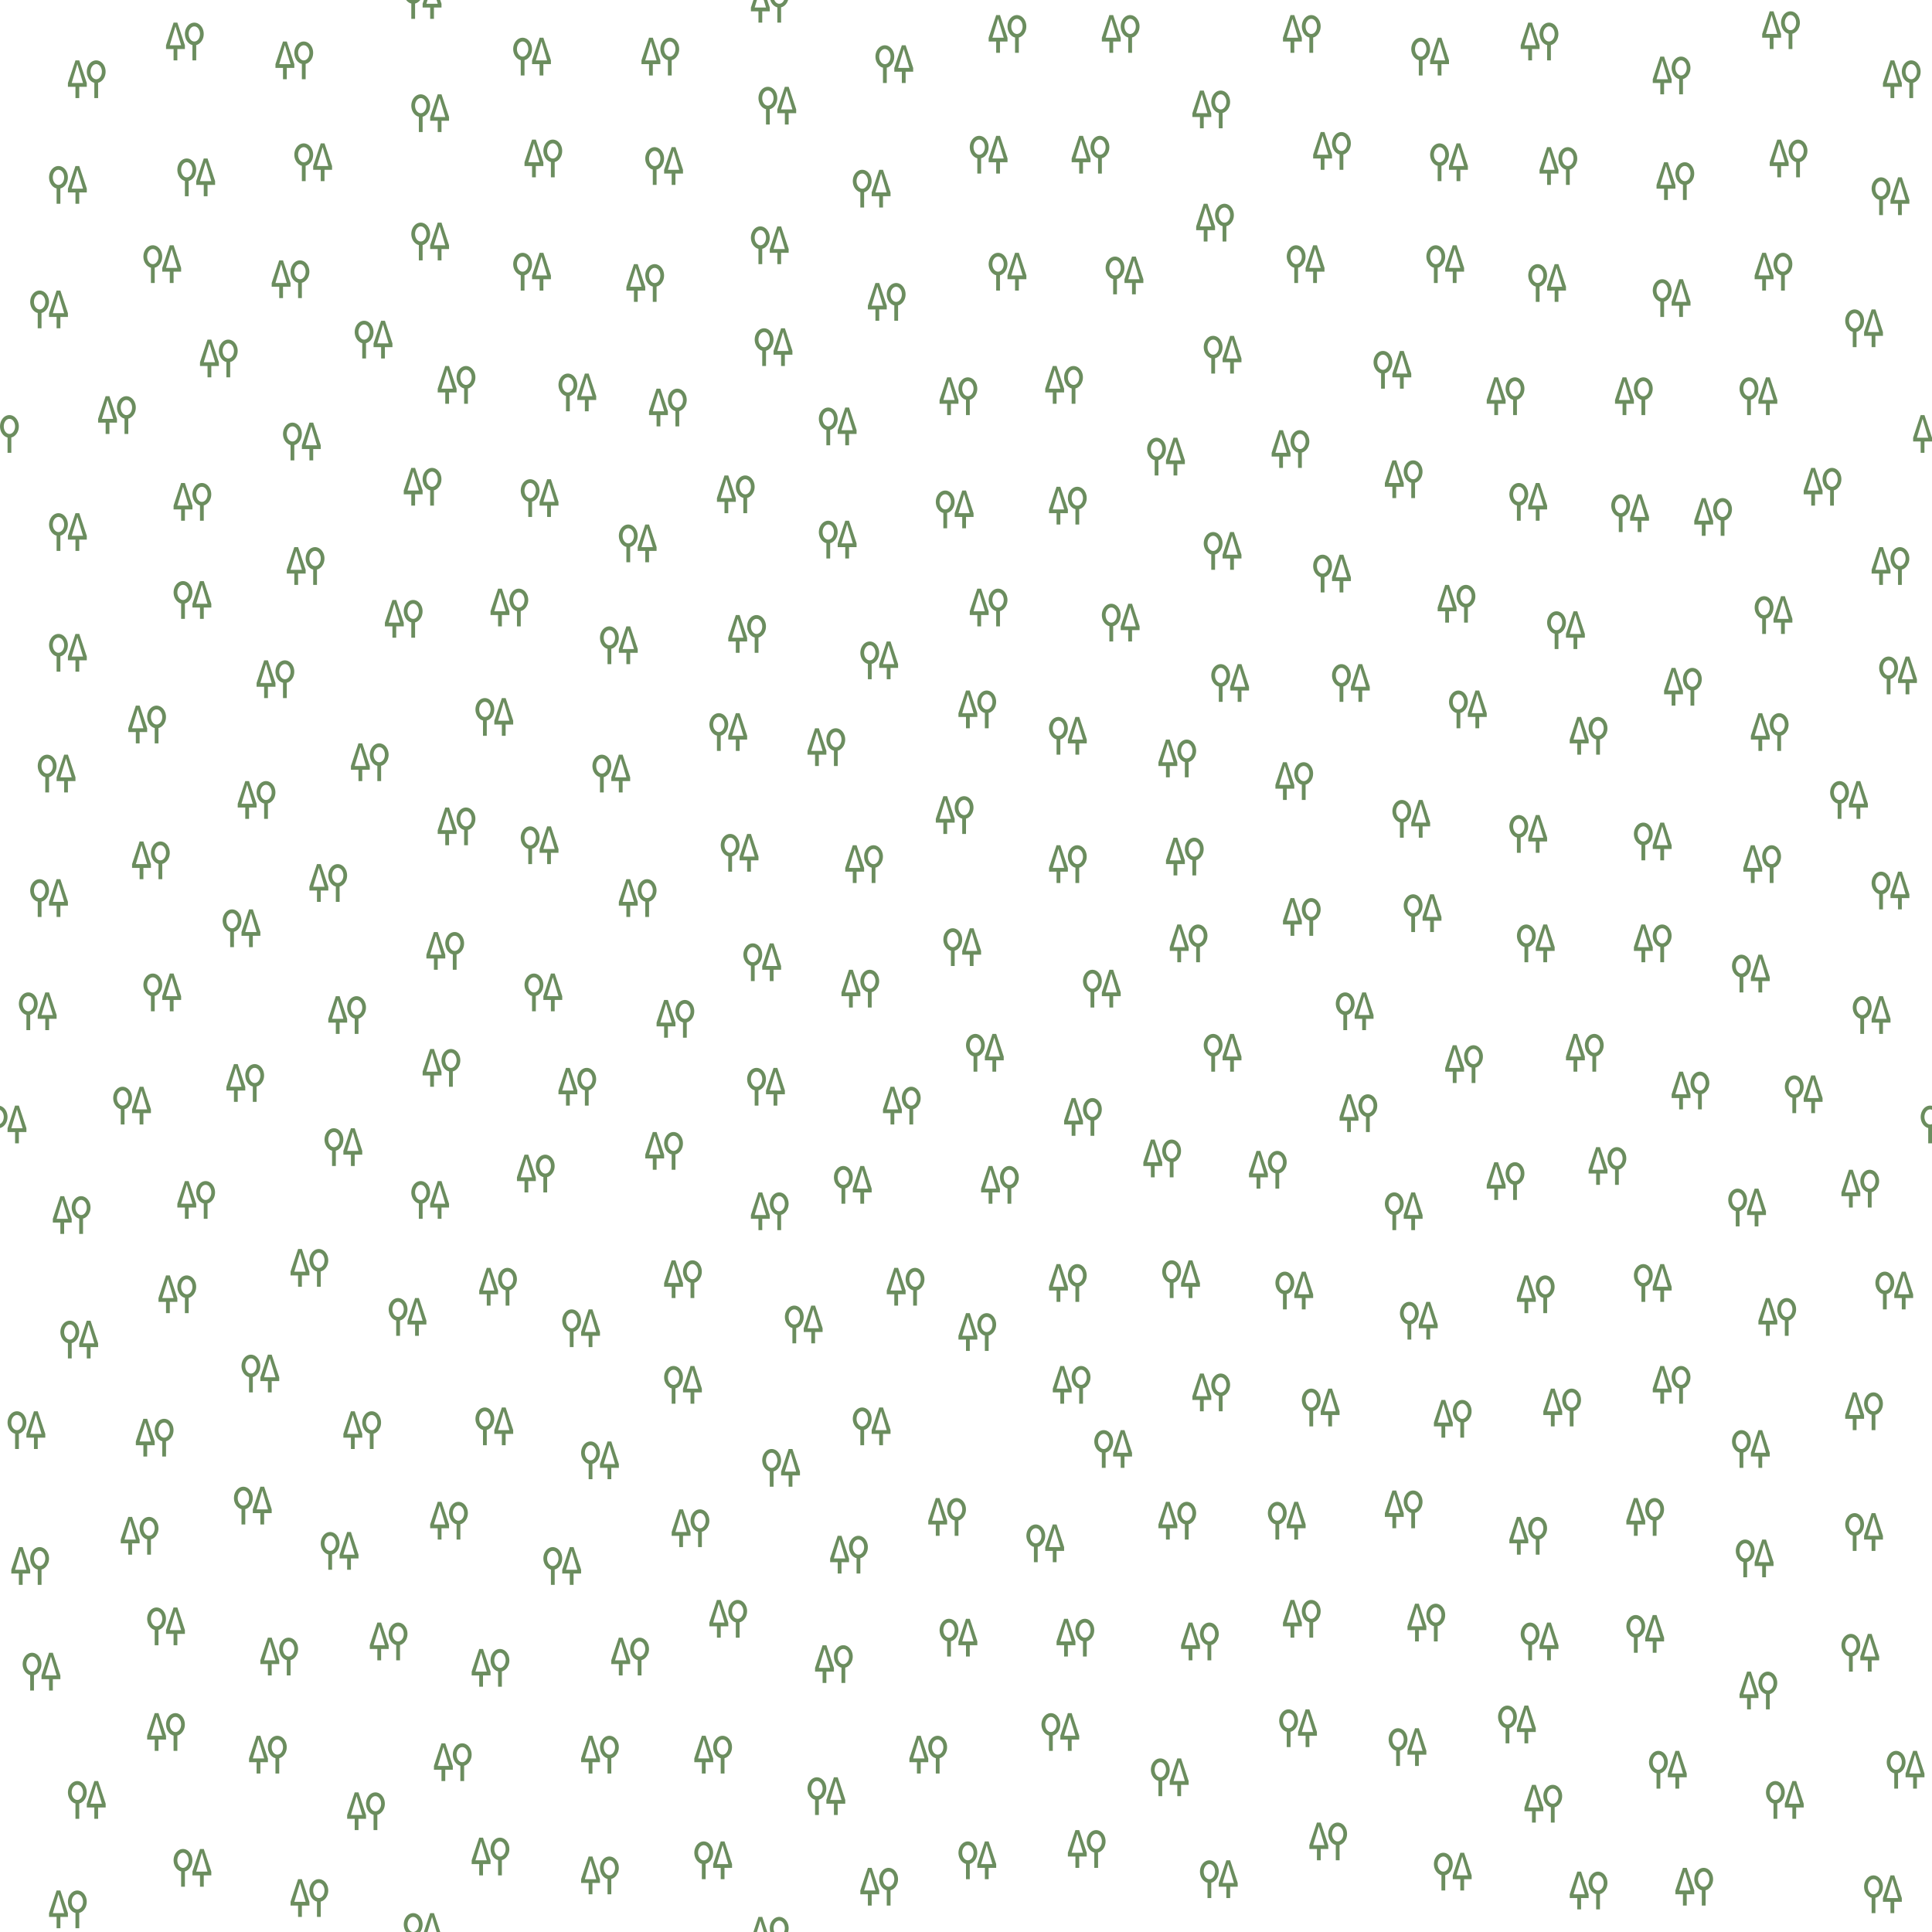 <?xml version="1.0" encoding="UTF-8" standalone="no"?>
<svg
   xmlns:dc="http://purl.org/dc/elements/1.1/"
   xmlns:cc="http://creativecommons.org/ns#"
   xmlns:rdf="http://www.w3.org/1999/02/22-rdf-syntax-ns#"
   xmlns:svg="http://www.w3.org/2000/svg"
   xmlns="http://www.w3.org/2000/svg"
   version="1.1"
   height="512"
   width="512"
   id="Svg">
  <defs
     id="defs3" />
  <path
     id="path10085"
     d="M 107.641 0 A 2.5 3 0 0 0 109 0.938 L 109 5 L 110 5 L 110 0.936 A 2.5 3 0 0 0 111.363 0 L 109.5 0 L 107.641 0 z M 112.334 0 L 112 1 L 112 2 L 114 2 L 114 5 L 115 5 L 115 2 L 117 2 L 117 1 L 116.666 0 L 115.699 0 L 116 1 L 113 1 L 113.301 0 L 112.334 0 z M 199.666 0 L 199 2 L 199 3 L 201 3 L 201 6 L 202 6 L 202 3 L 204 3 L 204 2 L 203.334 0 L 202.4 0 L 203 2 L 200 2 L 200.6 0 L 199.666 0 z M 204.146 0 A 2.5 3 0 0 0 206 1.938 L 206 6 L 207 6 L 207 1.936 A 2.5 3 0 0 0 208.855 0 L 207.797 0 A 1.5 2 0 0 1 206.5 1 A 1.5 2 0 0 1 205.201 0 L 204.146 0 z M 469 3 L 467 9 L 467 10 L 469 10 L 469 13 L 470 13 L 470 10 L 472 10 L 472 9 L 470 3 L 469 3 z M 474.5 3 A 2.5 3 0 0 0 474 8.938 L 474 13 L 475 13 L 475 8.936 A 2.5 3 0 0 0 474.5 3 z M 264 4 L 262 10 L 262 11 L 264 11 L 264 14 L 265 14 L 265 11 L 267 11 L 267 10 L 265 4 L 264 4 z M 269.5 4 A 2.5 3 0 0 0 269 9.938 L 269 14 L 270 14 L 270 9.936 A 2.5 3 0 0 0 269.5 4 z M 294 4 L 292 10 L 292 11 L 294 11 L 294 14 L 295 14 L 295 11 L 297 11 L 297 10 L 295 4 L 294 4 z M 299.5 4 A 2.5 3 0 0 0 299 9.938 L 299 14 L 300 14 L 300 9.936 A 2.5 3 0 0 0 299.5 4 z M 342 4 L 340 10 L 340 11 L 342 11 L 342 14 L 343 14 L 343 11 L 345 11 L 345 10 L 343 4 L 342 4 z M 347.5 4 A 2.5 3 0 0 0 347 9.938 L 347 14 L 348 14 L 348 9.936 A 2.5 3 0 0 0 347.5 4 z M 469.5 4 L 471 9 L 468 9 L 469.5 4 z M 474.5 4 A 1.5 2 0 0 1 474.5 8 A 1.5 2 0 0 1 474.5 4 z M 264.5 5 L 266 10 L 263 10 L 264.5 5 z M 269.5 5 A 1.5 2 0 0 1 269.5 9 A 1.5 2 0 0 1 269.5 5 z M 294.5 5 L 296 10 L 293 10 L 294.5 5 z M 299.5 5 A 1.5 2 0 0 1 299.5 9 A 1.5 2 0 0 1 299.5 5 z M 342.5 5 L 344 10 L 341 10 L 342.5 5 z M 347.5 5 A 1.5 2 0 0 1 347.5 9 A 1.5 2 0 0 1 347.5 5 z M 46 6 L 44 12 L 44 13 L 46 13 L 46 16 L 47 16 L 47 13 L 49 13 L 49 12 L 47 6 L 46 6 z M 51.5 6 A 2.5 3 0 0 0 51 11.938 L 51 16 L 52 16 L 52 11.936 A 2.5 3 0 0 0 51.5 6 z M 405 6 L 403 12 L 403 13 L 405 13 L 405 16 L 406 16 L 406 13 L 408 13 L 408 12 L 406 6 L 405 6 z M 410.5 6 A 2.5 3 0 0 0 410 11.938 L 410 16 L 411 16 L 411 11.936 A 2.5 3 0 0 0 410.5 6 z M 46.5 7 L 48 12 L 45 12 L 46.5 7 z M 51.5 7 A 1.5 2 0 0 1 51.5 11 A 1.5 2 0 0 1 51.5 7 z M 405.5 7 L 407 12 L 404 12 L 405.5 7 z M 410.5 7 A 1.5 2 0 0 1 410.5 11 A 1.5 2 0 0 1 410.5 7 z M 138.5 10 A 2.5 3 0 0 0 138 15.938 L 138 20 L 139 20 L 139 15.936 A 2.5 3 0 0 0 138.5 10 z M 143 10 L 141 16 L 141 17 L 143 17 L 143 20 L 144 20 L 144 17 L 146 17 L 146 16 L 144 10 L 143 10 z M 172 10 L 170 16 L 170 17 L 172 17 L 172 20 L 173 20 L 173 17 L 175 17 L 175 16 L 173 10 L 172 10 z M 177.5 10 A 2.5 3 0 0 0 177 15.938 L 177 20 L 178 20 L 178 15.936 A 2.5 3 0 0 0 177.5 10 z M 376.5 10 A 2.5 3 0 0 0 376 15.938 L 376 20 L 377 20 L 377 15.936 A 2.5 3 0 0 0 376.5 10 z M 381 10 L 379 16 L 379 17 L 381 17 L 381 20 L 382 20 L 382 17 L 384 17 L 384 16 L 382 10 L 381 10 z M 75 11 L 73 17 L 73 18 L 75 18 L 75 21 L 76 21 L 76 18 L 78 18 L 78 17 L 76 11 L 75 11 z M 80.5 11 A 2.5 3 0 0 0 80 16.938 L 80 21 L 81 21 L 81 16.936 A 2.5 3 0 0 0 80.5 11 z M 138.5 11 A 1.5 2 0 0 1 138.5 15 A 1.5 2 0 0 1 138.5 11 z M 143.5 11 L 145 16 L 142 16 L 143.5 11 z M 172.5 11 L 174 16 L 171 16 L 172.5 11 z M 177.5 11 A 1.5 2 0 0 1 177.5 15 A 1.5 2 0 0 1 177.5 11 z M 376.5 11 A 1.5 2 0 0 1 376.5 15 A 1.5 2 0 0 1 376.5 11 z M 381.5 11 L 383 16 L 380 16 L 381.5 11 z M 75.5 12 L 77 17 L 74 17 L 75.5 12 z M 80.5 12 A 1.5 2 0 0 1 80.5 16 A 1.5 2 0 0 1 80.5 12 z M 234.5 12 A 2.5 3 0 0 0 234 17.938 L 234 22 L 235 22 L 235 17.936 A 2.5 3 0 0 0 234.5 12 z M 239 12 L 237 18 L 237 19 L 239 19 L 239 22 L 240 22 L 240 19 L 242 19 L 242 18 L 240 12 L 239 12 z M 234.5 13 A 1.5 2 0 0 1 234.5 17 A 1.5 2 0 0 1 234.5 13 z M 239.5 13 L 241 18 L 238 18 L 239.5 13 z M 440 15 L 438 21 L 438 22 L 440 22 L 440 25 L 441 25 L 441 22 L 443 22 L 443 21 L 441 15 L 440 15 z M 445.5 15 A 2.5 3 0 0 0 445 20.938 L 445 25 L 446 25 L 446 20.936 A 2.5 3 0 0 0 445.5 15 z M 20 16 L 18 22 L 18 23 L 20 23 L 20 26 L 21 26 L 21 23 L 23 23 L 23 22 L 21 16 L 20 16 z M 25.5 16 A 2.5 3 0 0 0 25 21.938 L 25 26 L 26 26 L 26 21.936 A 2.5 3 0 0 0 25.5 16 z M 440.5 16 L 442 21 L 439 21 L 440.5 16 z M 445.5 16 A 1.5 2 0 0 1 445.5 20 A 1.5 2 0 0 1 445.5 16 z M 501 16 L 499 22 L 499 23 L 501 23 L 501 26 L 502 26 L 502 23 L 504 23 L 504 22 L 502 16 L 501 16 z M 506.5 16 A 2.5 3 0 0 0 506 21.938 L 506 26 L 507 26 L 507 21.936 A 2.5 3 0 0 0 506.5 16 z M 20.5 17 L 22 22 L 19 22 L 20.5 17 z M 25.5 17 A 1.5 2 0 0 1 25.5 21 A 1.5 2 0 0 1 25.5 17 z M 501.5 17 L 503 22 L 500 22 L 501.5 17 z M 506.5 17 A 1.5 2 0 0 1 506.5 21 A 1.5 2 0 0 1 506.5 17 z M 203.5 23 A 2.5 3 0 0 0 203 28.938 L 203 33 L 204 33 L 204 28.936 A 2.5 3 0 0 0 203.5 23 z M 208 23 L 206 29 L 206 30 L 208 30 L 208 33 L 209 33 L 209 30 L 211 30 L 211 29 L 209 23 L 208 23 z M 203.5 24 A 1.5 2 0 0 1 203.5 28 A 1.5 2 0 0 1 203.5 24 z M 208.5 24 L 210 29 L 207 29 L 208.5 24 z M 318 24 L 316 30 L 316 31 L 318 31 L 318 34 L 319 34 L 319 31 L 321 31 L 321 30 L 319 24 L 318 24 z M 323.5 24 A 2.5 3 0 0 0 323 29.938 L 323 34 L 324 34 L 324 29.936 A 2.5 3 0 0 0 323.5 24 z M 111.5 25 A 2.5 3 0 0 0 111 30.938 L 111 35 L 112 35 L 112 30.936 A 2.5 3 0 0 0 111.5 25 z M 116 25 L 114 31 L 114 32 L 116 32 L 116 35 L 117 35 L 117 32 L 119 32 L 119 31 L 117 25 L 116 25 z M 318.5 25 L 320 30 L 317 30 L 318.5 25 z M 323.5 25 A 1.5 2 0 0 1 323.5 29 A 1.5 2 0 0 1 323.5 25 z M 111.5 26 A 1.5 2 0 0 1 111.5 30 A 1.5 2 0 0 1 111.5 26 z M 116.5 26 L 118 31 L 115 31 L 116.5 26 z M 350 35 L 348 41 L 348 42 L 350 42 L 350 45 L 351 45 L 351 42 L 353 42 L 353 41 L 351 35 L 350 35 z M 355.5 35 A 2.5 3 0 0 0 355 40.938 L 355 45 L 356 45 L 356 40.936 A 2.5 3 0 0 0 355.5 35 z M 259.5 36 A 2.5 3 0 0 0 259 41.938 L 259 46 L 260 46 L 260 41.936 A 2.5 3 0 0 0 259.5 36 z M 264 36 L 262 42 L 262 43 L 264 43 L 264 46 L 265 46 L 265 43 L 267 43 L 267 42 L 265 36 L 264 36 z M 286 36 L 284 42 L 284 43 L 286 43 L 286 46 L 287 46 L 287 43 L 289 43 L 289 42 L 287 36 L 286 36 z M 291.5 36 A 2.5 3 0 0 0 291 41.938 L 291 46 L 292 46 L 292 41.936 A 2.5 3 0 0 0 291.5 36 z M 350.5 36 L 352 41 L 349 41 L 350.5 36 z M 355.5 36 A 1.5 2 0 0 1 355.5 40 A 1.5 2 0 0 1 355.5 36 z M 141 37 L 139 43 L 139 44 L 141 44 L 141 47 L 142 47 L 142 44 L 144 44 L 144 43 L 142 37 L 141 37 z M 146.5 37 A 2.5 3 0 0 0 146 42.938 L 146 47 L 147 47 L 147 42.936 A 2.5 3 0 0 0 146.5 37 z M 259.5 37 A 1.5 2 0 0 1 259.5 41 A 1.5 2 0 0 1 259.5 37 z M 264.5 37 L 266 42 L 263 42 L 264.5 37 z M 286.5 37 L 288 42 L 285 42 L 286.5 37 z M 291.5 37 A 1.5 2 0 0 1 291.5 41 A 1.5 2 0 0 1 291.5 37 z M 471 37 L 469 43 L 469 44 L 471 44 L 471 47 L 472 47 L 472 44 L 474 44 L 474 43 L 472 37 L 471 37 z M 476.5 37 A 2.5 3 0 0 0 476 42.938 L 476 47 L 477 47 L 477 42.936 A 2.5 3 0 0 0 476.5 37 z M 80.5 38 A 2.5 3 0 0 0 80 43.938 L 80 48 L 81 48 L 81 43.936 A 2.5 3 0 0 0 80.5 38 z M 85 38 L 83 44 L 83 45 L 85 45 L 85 48 L 86 48 L 86 45 L 88 45 L 88 44 L 86 38 L 85 38 z M 141.5 38 L 143 43 L 140 43 L 141.5 38 z M 146.5 38 A 1.5 2 0 0 1 146.5 42 A 1.5 2 0 0 1 146.5 38 z M 381.5 38 A 2.5 3 0 0 0 381 43.938 L 381 48 L 382 48 L 382 43.936 A 2.5 3 0 0 0 381.5 38 z M 386 38 L 384 44 L 384 45 L 386 45 L 386 48 L 387 48 L 387 45 L 389 45 L 389 44 L 387 38 L 386 38 z M 471.5 38 L 473 43 L 470 43 L 471.5 38 z M 476.5 38 A 1.5 2 0 0 1 476.5 42 A 1.5 2 0 0 1 476.5 38 z M 80.5 39 A 1.5 2 0 0 1 80.5 43 A 1.5 2 0 0 1 80.5 39 z M 85.5 39 L 87 44 L 84 44 L 85.5 39 z M 173.5 39 A 2.5 3 0 0 0 173 44.938 L 173 49 L 174 49 L 174 44.936 A 2.5 3 0 0 0 173.5 39 z M 178 39 L 176 45 L 176 46 L 178 46 L 178 49 L 179 49 L 179 46 L 181 46 L 181 45 L 179 39 L 178 39 z M 381.5 39 A 1.5 2 0 0 1 381.5 43 A 1.5 2 0 0 1 381.5 39 z M 386.5 39 L 388 44 L 385 44 L 386.5 39 z M 410 39 L 408 45 L 408 46 L 410 46 L 410 49 L 411 49 L 411 46 L 413 46 L 413 45 L 411 39 L 410 39 z M 415.5 39 A 2.5 3 0 0 0 415 44.938 L 415 49 L 416 49 L 416 44.936 A 2.5 3 0 0 0 415.5 39 z M 173.5 40 A 1.5 2 0 0 1 173.5 44 A 1.5 2 0 0 1 173.5 40 z M 178.5 40 L 180 45 L 177 45 L 178.5 40 z M 410.5 40 L 412 45 L 409 45 L 410.5 40 z M 415.5 40 A 1.5 2 0 0 1 415.5 44 A 1.5 2 0 0 1 415.5 40 z M 49.5 42 A 2.5 3 0 0 0 49 47.938 L 49 52 L 50 52 L 50 47.936 A 2.5 3 0 0 0 49.5 42 z M 54 42 L 52 48 L 52 49 L 54 49 L 54 52 L 55 52 L 55 49 L 57 49 L 57 48 L 55 42 L 54 42 z M 49.5 43 A 1.5 2 0 0 1 49.5 47 A 1.5 2 0 0 1 49.5 43 z M 54.5 43 L 56 48 L 53 48 L 54.5 43 z M 441 43 L 439 49 L 439 50 L 441 50 L 441 53 L 442 53 L 442 50 L 444 50 L 444 49 L 442 43 L 441 43 z M 446.5 43 A 2.5 3 0 0 0 446 48.938 L 446 53 L 447 53 L 447 48.936 A 2.5 3 0 0 0 446.5 43 z M 15.5 44 A 2.5 3 0 0 0 15 49.938 L 15 54 L 16 54 L 16 49.936 A 2.5 3 0 0 0 15.5 44 z M 20 44 L 18 50 L 18 51 L 20 51 L 20 54 L 21 54 L 21 51 L 23 51 L 23 50 L 21 44 L 20 44 z M 441.5 44 L 443 49 L 440 49 L 441.5 44 z M 446.5 44 A 1.5 2 0 0 1 446.5 48 A 1.5 2 0 0 1 446.5 44 z M 15.5 45 A 1.5 2 0 0 1 15.5 49 A 1.5 2 0 0 1 15.5 45 z M 20.5 45 L 22 50 L 19 50 L 20.5 45 z M 228.5 45 A 2.5 3 0 0 0 228 50.938 L 228 55 L 229 55 L 229 50.936 A 2.5 3 0 0 0 228.5 45 z M 233 45 L 231 51 L 231 52 L 233 52 L 233 55 L 234 55 L 234 52 L 236 52 L 236 51 L 234 45 L 233 45 z M 228.5 46 A 1.5 2 0 0 1 228.5 50 A 1.5 2 0 0 1 228.5 46 z M 233.5 46 L 235 51 L 232 51 L 233.5 46 z M 498.5 47 A 2.5 3 0 0 0 498 52.938 L 498 57 L 499 57 L 499 52.936 A 2.5 3 0 0 0 498.5 47 z M 503 47 L 501 53 L 501 54 L 503 54 L 503 57 L 504 57 L 504 54 L 506 54 L 506 53 L 504 47 L 503 47 z M 498.5 48 A 1.5 2 0 0 1 498.5 52 A 1.5 2 0 0 1 498.5 48 z M 503.5 48 L 505 53 L 502 53 L 503.5 48 z M 319 54 L 317 60 L 317 61 L 319 61 L 319 64 L 320 64 L 320 61 L 322 61 L 322 60 L 320 54 L 319 54 z M 324.5 54 A 2.5 3 0 0 0 324 59.938 L 324 64 L 325 64 L 325 59.936 A 2.5 3 0 0 0 324.5 54 z M 319.5 55 L 321 60 L 318 60 L 319.5 55 z M 324.5 55 A 1.5 2 0 0 1 324.5 59 A 1.5 2 0 0 1 324.5 55 z M 111.5 59 A 2.5 3 0 0 0 111 64.938 L 111 69 L 112 69 L 112 64.936 A 2.5 3 0 0 0 111.5 59 z M 116 59 L 114 65 L 114 66 L 116 66 L 116 69 L 117 69 L 117 66 L 119 66 L 119 65 L 117 59 L 116 59 z M 111.5 60 A 1.5 2 0 0 1 111.5 64 A 1.5 2 0 0 1 111.5 60 z M 116.5 60 L 118 65 L 115 65 L 116.5 60 z M 201.5 60 A 2.5 3 0 0 0 201 65.938 L 201 70 L 202 70 L 202 65.936 A 2.5 3 0 0 0 201.5 60 z M 206 60 L 204 66 L 204 67 L 206 67 L 206 70 L 207 70 L 207 67 L 209 67 L 209 66 L 207 60 L 206 60 z M 201.5 61 A 1.5 2 0 0 1 201.5 65 A 1.5 2 0 0 1 201.5 61 z M 206.5 61 L 208 66 L 205 66 L 206.5 61 z M 40.5 65 A 2.5 3 0 0 0 40 70.938 L 40 75 L 41 75 L 41 70.936 A 2.5 3 0 0 0 40.5 65 z M 45 65 L 43 71 L 43 72 L 45 72 L 45 75 L 46 75 L 46 72 L 48 72 L 48 71 L 46 65 L 45 65 z M 343.5 65 A 2.5 3 0 0 0 343 70.938 L 343 75 L 344 75 L 344 70.936 A 2.5 3 0 0 0 343.5 65 z M 348 65 L 346 71 L 346 72 L 348 72 L 348 75 L 349 75 L 349 72 L 351 72 L 351 71 L 349 65 L 348 65 z M 380.5 65 A 2.5 3 0 0 0 380 70.938 L 380 75 L 381 75 L 381 70.936 A 2.5 3 0 0 0 380.5 65 z M 385 65 L 383 71 L 383 72 L 385 72 L 385 75 L 386 75 L 386 72 L 388 72 L 388 71 L 386 65 L 385 65 z M 40.5 66 A 1.5 2 0 0 1 40.5 70 A 1.5 2 0 0 1 40.5 66 z M 45.5 66 L 47 71 L 44 71 L 45.5 66 z M 343.5 66 A 1.5 2 0 0 1 343.5 70 A 1.5 2 0 0 1 343.5 66 z M 348.5 66 L 350 71 L 347 71 L 348.5 66 z M 380.5 66 A 1.5 2 0 0 1 380.5 70 A 1.5 2 0 0 1 380.5 66 z M 385.5 66 L 387 71 L 384 71 L 385.5 66 z M 138.5 67 A 2.5 3 0 0 0 138 72.938 L 138 77 L 139 77 L 139 72.936 A 2.5 3 0 0 0 138.5 67 z M 143 67 L 141 73 L 141 74 L 143 74 L 143 77 L 144 77 L 144 74 L 146 74 L 146 73 L 144 67 L 143 67 z M 264.5 67 A 2.5 3 0 0 0 264 72.938 L 264 77 L 265 77 L 265 72.936 A 2.5 3 0 0 0 264.5 67 z M 269 67 L 267 73 L 267 74 L 269 74 L 269 77 L 270 77 L 270 74 L 272 74 L 272 73 L 270 67 L 269 67 z M 467 67 L 465 73 L 465 74 L 467 74 L 467 77 L 468 77 L 468 74 L 470 74 L 470 73 L 468 67 L 467 67 z M 472.5 67 A 2.5 3 0 0 0 472 72.938 L 472 77 L 473 77 L 473 72.936 A 2.5 3 0 0 0 472.5 67 z M 138.5 68 A 1.5 2 0 0 1 138.5 72 A 1.5 2 0 0 1 138.5 68 z M 143.5 68 L 145 73 L 142 73 L 143.5 68 z M 264.5 68 A 1.5 2 0 0 1 264.5 72 A 1.5 2 0 0 1 264.5 68 z M 269.5 68 L 271 73 L 268 73 L 269.5 68 z M 295.5 68 A 2.5 3 0 0 0 295 73.938 L 295 78 L 296 78 L 296 73.936 A 2.5 3 0 0 0 295.5 68 z M 300 68 L 298 74 L 298 75 L 300 75 L 300 78 L 301 78 L 301 75 L 303 75 L 303 74 L 301 68 L 300 68 z M 467.5 68 L 469 73 L 466 73 L 467.5 68 z M 472.5 68 A 1.5 2 0 0 1 472.5 72 A 1.5 2 0 0 1 472.5 68 z M 74 69 L 72 75 L 72 76 L 74 76 L 74 79 L 75 79 L 75 76 L 77 76 L 77 75 L 75 69 L 74 69 z M 79.5 69 A 2.5 3 0 0 0 79 74.938 L 79 79 L 80 79 L 80 74.936 A 2.5 3 0 0 0 79.5 69 z M 295.5 69 A 1.5 2 0 0 1 295.5 73 A 1.5 2 0 0 1 295.5 69 z M 300.5 69 L 302 74 L 299 74 L 300.5 69 z M 74.5 70 L 76 75 L 73 75 L 74.5 70 z M 79.5 70 A 1.5 2 0 0 1 79.5 74 A 1.5 2 0 0 1 79.5 70 z M 168 70 L 166 76 L 166 77 L 168 77 L 168 80 L 169 80 L 169 77 L 171 77 L 171 76 L 169 70 L 168 70 z M 173.5 70 A 2.5 3 0 0 0 173 75.938 L 173 80 L 174 80 L 174 75.936 A 2.5 3 0 0 0 173.5 70 z M 407.5 70 A 2.5 3 0 0 0 407 75.938 L 407 80 L 408 80 L 408 75.936 A 2.5 3 0 0 0 407.5 70 z M 412 70 L 410 76 L 410 77 L 412 77 L 412 80 L 413 80 L 413 77 L 415 77 L 415 76 L 413 70 L 412 70 z M 168.5 71 L 170 76 L 167 76 L 168.5 71 z M 173.5 71 A 1.5 2 0 0 1 173.5 75 A 1.5 2 0 0 1 173.5 71 z M 407.5 71 A 1.5 2 0 0 1 407.5 75 A 1.5 2 0 0 1 407.5 71 z M 412.5 71 L 414 76 L 411 76 L 412.5 71 z M 440.5 74 A 2.5 3 0 0 0 440 79.938 L 440 84 L 441 84 L 441 79.936 A 2.5 3 0 0 0 440.5 74 z M 445 74 L 443 80 L 443 81 L 445 81 L 445 84 L 446 84 L 446 81 L 448 81 L 448 80 L 446 74 L 445 74 z M 232 75 L 230 81 L 230 82 L 232 82 L 232 85 L 233 85 L 233 82 L 235 82 L 235 81 L 233 75 L 232 75 z M 237.5 75 A 2.5 3 0 0 0 237 80.938 L 237 85 L 238 85 L 238 80.936 A 2.5 3 0 0 0 237.5 75 z M 440.5 75 A 1.5 2 0 0 1 440.5 79 A 1.5 2 0 0 1 440.5 75 z M 445.5 75 L 447 80 L 444 80 L 445.5 75 z M 232.5 76 L 234 81 L 231 81 L 232.5 76 z M 237.5 76 A 1.5 2 0 0 1 237.5 80 A 1.5 2 0 0 1 237.5 76 z M 10.5 77 A 2.5 3 0 0 0 10 82.938 L 10 87 L 11 87 L 11 82.936 A 2.5 3 0 0 0 10.5 77 z M 15 77 L 13 83 L 13 84 L 15 84 L 15 87 L 16 87 L 16 84 L 18 84 L 18 83 L 16 77 L 15 77 z M 10.5 78 A 1.5 2 0 0 1 10.5 82 A 1.5 2 0 0 1 10.5 78 z M 15.5 78 L 17 83 L 14 83 L 15.5 78 z M 491.5 82 A 2.5 3 0 0 0 491 87.938 L 491 92 L 492 92 L 492 87.936 A 2.5 3 0 0 0 491.5 82 z M 496 82 L 494 88 L 494 89 L 496 89 L 496 92 L 497 92 L 497 89 L 499 89 L 499 88 L 497 82 L 496 82 z M 491.5 83 A 1.5 2 0 0 1 491.5 87 A 1.5 2 0 0 1 491.5 83 z M 496.5 83 L 498 88 L 495 88 L 496.5 83 z M 96.5 85 A 2.5 3 0 0 0 96 90.938 L 96 95 L 97 95 L 97 90.936 A 2.5 3 0 0 0 96.5 85 z M 101 85 L 99 91 L 99 92 L 101 92 L 101 95 L 102 95 L 102 92 L 104 92 L 104 91 L 102 85 L 101 85 z M 96.5 86 A 1.5 2 0 0 1 96.5 90 A 1.5 2 0 0 1 96.5 86 z M 101.5 86 L 103 91 L 100 91 L 101.5 86 z M 202.5 87 A 2.5 3 0 0 0 202 92.938 L 202 97 L 203 97 L 203 92.936 A 2.5 3 0 0 0 202.5 87 z M 207 87 L 205 93 L 205 94 L 207 94 L 207 97 L 208 97 L 208 94 L 210 94 L 210 93 L 208 87 L 207 87 z M 202.5 88 A 1.5 2 0 0 1 202.5 92 A 1.5 2 0 0 1 202.5 88 z M 207.5 88 L 209 93 L 206 93 L 207.5 88 z M 321.5 89 A 2.5 3 0 0 0 321 94.938 L 321 99 L 322 99 L 322 94.936 A 2.5 3 0 0 0 321.5 89 z M 326 89 L 324 95 L 324 96 L 326 96 L 326 99 L 327 99 L 327 96 L 329 96 L 329 95 L 327 89 L 326 89 z M 55 90 L 53 96 L 53 97 L 55 97 L 55 100 L 56 100 L 56 97 L 58 97 L 58 96 L 56 90 L 55 90 z M 60.5 90 A 2.5 3 0 0 0 60 95.938 L 60 100 L 61 100 L 61 95.936 A 2.5 3 0 0 0 60.5 90 z M 321.5 90 A 1.5 2 0 0 1 321.5 94 A 1.5 2 0 0 1 321.5 90 z M 326.5 90 L 328 95 L 325 95 L 326.5 90 z M 55.5 91 L 57 96 L 54 96 L 55.5 91 z M 60.5 91 A 1.5 2 0 0 1 60.5 95 A 1.5 2 0 0 1 60.5 91 z M 366.5 93 A 2.5 3 0 0 0 366 98.938 L 366 103 L 367 103 L 367 98.936 A 2.5 3 0 0 0 366.5 93 z M 371 93 L 369 99 L 369 100 L 371 100 L 371 103 L 372 103 L 372 100 L 374 100 L 374 99 L 372 93 L 371 93 z M 366.5 94 A 1.5 2 0 0 1 366.5 98 A 1.5 2 0 0 1 366.5 94 z M 371.5 94 L 373 99 L 370 99 L 371.5 94 z M 118 97 L 116 103 L 116 104 L 118 104 L 118 107 L 119 107 L 119 104 L 121 104 L 121 103 L 119 97 L 118 97 z M 123.5 97 A 2.5 3 0 0 0 123 102.938 L 123 107 L 124 107 L 124 102.936 A 2.5 3 0 0 0 123.5 97 z M 279 97 L 277 103 L 277 104 L 279 104 L 279 107 L 280 107 L 280 104 L 282 104 L 282 103 L 280 97 L 279 97 z M 284.5 97 A 2.5 3 0 0 0 284 102.938 L 284 107 L 285 107 L 285 102.936 A 2.5 3 0 0 0 284.5 97 z M 118.5 98 L 120 103 L 117 103 L 118.5 98 z M 123.5 98 A 1.5 2 0 0 1 123.5 102 A 1.5 2 0 0 1 123.5 98 z M 279.5 98 L 281 103 L 278 103 L 279.5 98 z M 284.5 98 A 1.5 2 0 0 1 284.5 102 A 1.5 2 0 0 1 284.5 98 z M 150.5 99 A 2.5 3 0 0 0 150 104.938 L 150 109 L 151 109 L 151 104.936 A 2.5 3 0 0 0 150.5 99 z M 155 99 L 153 105 L 153 106 L 155 106 L 155 109 L 156 109 L 156 106 L 158 106 L 158 105 L 156 99 L 155 99 z M 150.5 100 A 1.5 2 0 0 1 150.5 104 A 1.5 2 0 0 1 150.5 100 z M 155.5 100 L 157 105 L 154 105 L 155.5 100 z M 251 100 L 249 106 L 249 107 L 251 107 L 251 110 L 252 110 L 252 107 L 254 107 L 254 106 L 252 100 L 251 100 z M 256.5 100 A 2.5 3 0 0 0 256 105.938 L 256 110 L 257 110 L 257 105.936 A 2.5 3 0 0 0 256.5 100 z M 396 100 L 394 106 L 394 107 L 396 107 L 396 110 L 397 110 L 397 107 L 399 107 L 399 106 L 397 100 L 396 100 z M 401.5 100 A 2.5 3 0 0 0 401 105.938 L 401 110 L 402 110 L 402 105.936 A 2.5 3 0 0 0 401.5 100 z M 430 100 L 428 106 L 428 107 L 430 107 L 430 110 L 431 110 L 431 107 L 433 107 L 433 106 L 431 100 L 430 100 z M 435.5 100 A 2.5 3 0 0 0 435 105.938 L 435 110 L 436 110 L 436 105.936 A 2.5 3 0 0 0 435.5 100 z M 463.5 100 A 2.5 3 0 0 0 463 105.938 L 463 110 L 464 110 L 464 105.936 A 2.5 3 0 0 0 463.5 100 z M 468 100 L 466 106 L 466 107 L 468 107 L 468 110 L 469 110 L 469 107 L 471 107 L 471 106 L 469 100 L 468 100 z M 251.5 101 L 253 106 L 250 106 L 251.5 101 z M 256.5 101 A 1.5 2 0 0 1 256.5 105 A 1.5 2 0 0 1 256.5 101 z M 396.5 101 L 398 106 L 395 106 L 396.5 101 z M 401.5 101 A 1.5 2 0 0 1 401.5 105 A 1.5 2 0 0 1 401.5 101 z M 430.5 101 L 432 106 L 429 106 L 430.5 101 z M 435.5 101 A 1.5 2 0 0 1 435.5 105 A 1.5 2 0 0 1 435.5 101 z M 463.5 101 A 1.5 2 0 0 1 463.5 105 A 1.5 2 0 0 1 463.5 101 z M 468.5 101 L 470 106 L 467 106 L 468.5 101 z M 174 103 L 172 109 L 172 110 L 174 110 L 174 113 L 175 113 L 175 110 L 177 110 L 177 109 L 175 103 L 174 103 z M 179.5 103 A 2.5 3 0 0 0 179 108.938 L 179 113 L 180 113 L 180 108.936 A 2.5 3 0 0 0 179.5 103 z M 174.5 104 L 176 109 L 173 109 L 174.5 104 z M 179.5 104 A 1.5 2 0 0 1 179.5 108 A 1.5 2 0 0 1 179.5 104 z M 28 105 L 26 111 L 26 112 L 28 112 L 28 115 L 29 115 L 29 112 L 31 112 L 31 111 L 29 105 L 28 105 z M 33.5 105 A 2.5 3 0 0 0 33 110.938 L 33 115 L 34 115 L 34 110.936 A 2.5 3 0 0 0 33.5 105 z M 28.5 106 L 30 111 L 27 111 L 28.5 106 z M 33.5 106 A 1.5 2 0 0 1 33.5 110 A 1.5 2 0 0 1 33.5 106 z M 219.5 108 A 2.5 3 0 0 0 219 113.938 L 219 118 L 220 118 L 220 113.936 A 2.5 3 0 0 0 219.5 108 z M 224 108 L 222 114 L 222 115 L 224 115 L 224 118 L 225 118 L 225 115 L 227 115 L 227 114 L 225 108 L 224 108 z M 219.5 109 A 1.5 2 0 0 1 219.5 113 A 1.5 2 0 0 1 219.5 109 z M 224.5 109 L 226 114 L 223 114 L 224.5 109 z M 2.5 110 A 2.5 3 0 0 0 2 115.938 L 2 120 L 3 120 L 3 115.936 A 2.5 3 0 0 0 2.5 110 z M 509 110 L 507 116 L 507 117 L 509 117 L 509 120 L 510 120 L 510 117 L 512 117 L 512 116 L 510 110 L 509 110 z M 2.5 111 A 1.5 2 0 0 1 2.5 115 A 1.5 2 0 0 1 2.5 111 z M 509.5 111 L 511 116 L 508 116 L 509.5 111 z M 77.5 112 A 2.5 3 0 0 0 77 117.938 L 77 122 L 78 122 L 78 117.936 A 2.5 3 0 0 0 77.5 112 z M 82 112 L 80 118 L 80 119 L 82 119 L 82 122 L 83 122 L 83 119 L 85 119 L 85 118 L 83 112 L 82 112 z M 77.5 113 A 1.5 2 0 0 1 77.5 117 A 1.5 2 0 0 1 77.5 113 z M 82.5 113 L 84 118 L 81 118 L 82.5 113 z M 339 114 L 337 120 L 337 121 L 339 121 L 339 124 L 340 124 L 340 121 L 342 121 L 342 120 L 340 114 L 339 114 z M 344.5 114 A 2.5 3 0 0 0 344 119.938 L 344 124 L 345 124 L 345 119.936 A 2.5 3 0 0 0 344.5 114 z M 339.5 115 L 341 120 L 338 120 L 339.5 115 z M 344.5 115 A 1.5 2 0 0 1 344.5 119 A 1.5 2 0 0 1 344.5 115 z M 306.5 116 A 2.5 3 0 0 0 306 121.938 L 306 126 L 307 126 L 307 121.936 A 2.5 3 0 0 0 306.5 116 z M 311 116 L 309 122 L 309 123 L 311 123 L 311 126 L 312 126 L 312 123 L 314 123 L 314 122 L 312 116 L 311 116 z M 306.5 117 A 1.5 2 0 0 1 306.5 121 A 1.5 2 0 0 1 306.5 117 z M 311.5 117 L 313 122 L 310 122 L 311.5 117 z M 369 122 L 367 128 L 367 129 L 369 129 L 369 132 L 370 132 L 370 129 L 372 129 L 372 128 L 370 122 L 369 122 z M 374.5 122 A 2.5 3 0 0 0 374 127.938 L 374 132 L 375 132 L 375 127.936 A 2.5 3 0 0 0 374.5 122 z M 369.5 123 L 371 128 L 368 128 L 369.5 123 z M 374.5 123 A 1.5 2 0 0 1 374.5 127 A 1.5 2 0 0 1 374.5 123 z M 109 124 L 107 130 L 107 131 L 109 131 L 109 134 L 110 134 L 110 131 L 112 131 L 112 130 L 110 124 L 109 124 z M 114.5 124 A 2.5 3 0 0 0 114 129.938 L 114 134 L 115 134 L 115 129.936 A 2.5 3 0 0 0 114.5 124 z M 480 124 L 478 130 L 478 131 L 480 131 L 480 134 L 481 134 L 481 131 L 483 131 L 483 130 L 481 124 L 480 124 z M 485.5 124 A 2.5 3 0 0 0 485 129.938 L 485 134 L 486 134 L 486 129.936 A 2.5 3 0 0 0 485.5 124 z M 109.5 125 L 111 130 L 108 130 L 109.5 125 z M 114.5 125 A 1.5 2 0 0 1 114.5 129 A 1.5 2 0 0 1 114.5 125 z M 480.5 125 L 482 130 L 479 130 L 480.5 125 z M 485.5 125 A 1.5 2 0 0 1 485.5 129 A 1.5 2 0 0 1 485.5 125 z M 192 126 L 190 132 L 190 133 L 192 133 L 192 136 L 193 136 L 193 133 L 195 133 L 195 132 L 193 126 L 192 126 z M 197.5 126 A 2.5 3 0 0 0 197 131.938 L 197 136 L 198 136 L 198 131.936 A 2.5 3 0 0 0 197.5 126 z M 140.5 127 A 2.5 3 0 0 0 140 132.938 L 140 137 L 141 137 L 141 132.936 A 2.5 3 0 0 0 140.5 127 z M 145 127 L 143 133 L 143 134 L 145 134 L 145 137 L 146 137 L 146 134 L 148 134 L 148 133 L 146 127 L 145 127 z M 192.5 127 L 194 132 L 191 132 L 192.5 127 z M 197.5 127 A 1.5 2 0 0 1 197.5 131 A 1.5 2 0 0 1 197.5 127 z M 48 128 L 46 134 L 46 135 L 48 135 L 48 138 L 49 138 L 49 135 L 51 135 L 51 134 L 49 128 L 48 128 z M 53.5 128 A 2.5 3 0 0 0 53 133.938 L 53 138 L 54 138 L 54 133.936 A 2.5 3 0 0 0 53.5 128 z M 140.5 128 A 1.5 2 0 0 1 140.5 132 A 1.5 2 0 0 1 140.5 128 z M 145.5 128 L 147 133 L 144 133 L 145.5 128 z M 402.5 128 A 2.5 3 0 0 0 402 133.938 L 402 138 L 403 138 L 403 133.936 A 2.5 3 0 0 0 402.5 128 z M 407 128 L 405 134 L 405 135 L 407 135 L 407 138 L 408 138 L 408 135 L 410 135 L 410 134 L 408 128 L 407 128 z M 48.5 129 L 50 134 L 47 134 L 48.5 129 z M 53.5 129 A 1.5 2 0 0 1 53.5 133 A 1.5 2 0 0 1 53.5 129 z M 280 129 L 278 135 L 278 136 L 280 136 L 280 139 L 281 139 L 281 136 L 283 136 L 283 135 L 281 129 L 280 129 z M 285.5 129 A 2.5 3 0 0 0 285 134.938 L 285 139 L 286 139 L 286 134.936 A 2.5 3 0 0 0 285.5 129 z M 402.5 129 A 1.5 2 0 0 1 402.5 133 A 1.5 2 0 0 1 402.5 129 z M 407.5 129 L 409 134 L 406 134 L 407.5 129 z M 250.5 130 A 2.5 3 0 0 0 250 135.938 L 250 140 L 251 140 L 251 135.936 A 2.5 3 0 0 0 250.5 130 z M 255 130 L 253 136 L 253 137 L 255 137 L 255 140 L 256 140 L 256 137 L 258 137 L 258 136 L 256 130 L 255 130 z M 280.5 130 L 282 135 L 279 135 L 280.5 130 z M 285.5 130 A 1.5 2 0 0 1 285.5 134 A 1.5 2 0 0 1 285.5 130 z M 250.5 131 A 1.5 2 0 0 1 250.5 135 A 1.5 2 0 0 1 250.5 131 z M 255.5 131 L 257 136 L 254 136 L 255.5 131 z M 429.5 131 A 2.5 3 0 0 0 429 136.938 L 429 141 L 430 141 L 430 136.936 A 2.5 3 0 0 0 429.5 131 z M 434 131 L 432 137 L 432 138 L 434 138 L 434 141 L 435 141 L 435 138 L 437 138 L 437 137 L 435 131 L 434 131 z M 429.5 132 A 1.5 2 0 0 1 429.5 136 A 1.5 2 0 0 1 429.5 132 z M 434.5 132 L 436 137 L 433 137 L 434.5 132 z M 451 132 L 449 138 L 449 139 L 451 139 L 451 142 L 452 142 L 452 139 L 454 139 L 454 138 L 452 132 L 451 132 z M 456.5 132 A 2.5 3 0 0 0 456 137.938 L 456 142 L 457 142 L 457 137.936 A 2.5 3 0 0 0 456.5 132 z M 451.5 133 L 453 138 L 450 138 L 451.5 133 z M 456.5 133 A 1.5 2 0 0 1 456.5 137 A 1.5 2 0 0 1 456.5 133 z M 15.5 136 A 2.5 3 0 0 0 15 141.938 L 15 146 L 16 146 L 16 141.936 A 2.5 3 0 0 0 15.5 136 z M 20 136 L 18 142 L 18 143 L 20 143 L 20 146 L 21 146 L 21 143 L 23 143 L 23 142 L 21 136 L 20 136 z M 15.5 137 A 1.5 2 0 0 1 15.5 141 A 1.5 2 0 0 1 15.5 137 z M 20.5 137 L 22 142 L 19 142 L 20.5 137 z M 219.5 138 A 2.5 3 0 0 0 219 143.938 L 219 148 L 220 148 L 220 143.936 A 2.5 3 0 0 0 219.5 138 z M 224 138 L 222 144 L 222 145 L 224 145 L 224 148 L 225 148 L 225 145 L 227 145 L 227 144 L 225 138 L 224 138 z M 166.5 139 A 2.5 3 0 0 0 166 144.938 L 166 149 L 167 149 L 167 144.936 A 2.5 3 0 0 0 166.5 139 z M 171 139 L 169 145 L 169 146 L 171 146 L 171 149 L 172 149 L 172 146 L 174 146 L 174 145 L 172 139 L 171 139 z M 219.5 139 A 1.5 2 0 0 1 219.5 143 A 1.5 2 0 0 1 219.5 139 z M 224.5 139 L 226 144 L 223 144 L 224.5 139 z M 166.5 140 A 1.5 2 0 0 1 166.5 144 A 1.5 2 0 0 1 166.5 140 z M 171.5 140 L 173 145 L 170 145 L 171.5 140 z M 321.5 141 A 2.5 3 0 0 0 321 146.938 L 321 151 L 322 151 L 322 146.936 A 2.5 3 0 0 0 321.5 141 z M 326 141 L 324 147 L 324 148 L 326 148 L 326 151 L 327 151 L 327 148 L 329 148 L 329 147 L 327 141 L 326 141 z M 321.5 142 A 1.5 2 0 0 1 321.5 146 A 1.5 2 0 0 1 321.5 142 z M 326.5 142 L 328 147 L 325 147 L 326.5 142 z M 78 145 L 76 151 L 76 152 L 78 152 L 78 155 L 79 155 L 79 152 L 81 152 L 81 151 L 79 145 L 78 145 z M 83.5 145 A 2.5 3 0 0 0 83 150.938 L 83 155 L 84 155 L 84 150.936 A 2.5 3 0 0 0 83.5 145 z M 498 145 L 496 151 L 496 152 L 498 152 L 498 155 L 499 155 L 499 152 L 501 152 L 501 151 L 499 145 L 498 145 z M 503.5 145 A 2.5 3 0 0 0 503 150.938 L 503 155 L 504 155 L 504 150.936 A 2.5 3 0 0 0 503.5 145 z M 78.5 146 L 80 151 L 77 151 L 78.5 146 z M 83.5 146 A 1.5 2 0 0 1 83.5 150 A 1.5 2 0 0 1 83.5 146 z M 498.5 146 L 500 151 L 497 151 L 498.5 146 z M 503.5 146 A 1.5 2 0 0 1 503.5 150 A 1.5 2 0 0 1 503.5 146 z M 350.5 147 A 2.5 3 0 0 0 350 152.938 L 350 157 L 351 157 L 351 152.936 A 2.5 3 0 0 0 350.5 147 z M 355 147 L 353 153 L 353 154 L 355 154 L 355 157 L 356 157 L 356 154 L 358 154 L 358 153 L 356 147 L 355 147 z M 350.5 148 A 1.5 2 0 0 1 350.5 152 A 1.5 2 0 0 1 350.5 148 z M 355.5 148 L 357 153 L 354 153 L 355.5 148 z M 48.5 154 A 2.5 3 0 0 0 48 159.938 L 48 164 L 49 164 L 49 159.936 A 2.5 3 0 0 0 48.5 154 z M 53 154 L 51 160 L 51 161 L 53 161 L 53 164 L 54 164 L 54 161 L 56 161 L 56 160 L 54 154 L 53 154 z M 48.5 155 A 1.5 2 0 0 1 48.5 159 A 1.5 2 0 0 1 48.5 155 z M 53.5 155 L 55 160 L 52 160 L 53.5 155 z M 383 155 L 381 161 L 381 162 L 383 162 L 383 165 L 384 165 L 384 162 L 386 162 L 386 161 L 384 155 L 383 155 z M 388.5 155 A 2.5 3 0 0 0 388 160.938 L 388 165 L 389 165 L 389 160.936 A 2.5 3 0 0 0 388.5 155 z M 132 156 L 130 162 L 130 163 L 132 163 L 132 166 L 133 166 L 133 163 L 135 163 L 135 162 L 133 156 L 132 156 z M 137.5 156 A 2.5 3 0 0 0 137 161.938 L 137 166 L 138 166 L 138 161.936 A 2.5 3 0 0 0 137.5 156 z M 259 156 L 257 162 L 257 163 L 259 163 L 259 166 L 260 166 L 260 163 L 262 163 L 262 162 L 260 156 L 259 156 z M 264.5 156 A 2.5 3 0 0 0 264 161.938 L 264 166 L 265 166 L 265 161.936 A 2.5 3 0 0 0 264.5 156 z M 383.5 156 L 385 161 L 382 161 L 383.5 156 z M 388.5 156 A 1.5 2 0 0 1 388.5 160 A 1.5 2 0 0 1 388.5 156 z M 132.5 157 L 134 162 L 131 162 L 132.5 157 z M 137.5 157 A 1.5 2 0 0 1 137.5 161 A 1.5 2 0 0 1 137.5 157 z M 259.5 157 L 261 162 L 258 162 L 259.5 157 z M 264.5 157 A 1.5 2 0 0 1 264.5 161 A 1.5 2 0 0 1 264.5 157 z M 467.5 158 A 2.5 3 0 0 0 467 163.938 L 467 168 L 468 168 L 468 163.936 A 2.5 3 0 0 0 467.5 158 z M 472 158 L 470 164 L 470 165 L 472 165 L 472 168 L 473 168 L 473 165 L 475 165 L 475 164 L 473 158 L 472 158 z M 104 159 L 102 165 L 102 166 L 104 166 L 104 169 L 105 169 L 105 166 L 107 166 L 107 165 L 105 159 L 104 159 z M 109.5 159 A 2.5 3 0 0 0 109 164.938 L 109 169 L 110 169 L 110 164.936 A 2.5 3 0 0 0 109.5 159 z M 467.5 159 A 1.5 2 0 0 1 467.5 163 A 1.5 2 0 0 1 467.5 159 z M 472.5 159 L 474 164 L 471 164 L 472.5 159 z M 104.5 160 L 106 165 L 103 165 L 104.5 160 z M 109.5 160 A 1.5 2 0 0 1 109.5 164 A 1.5 2 0 0 1 109.5 160 z M 294.5 160 A 2.5 3 0 0 0 294 165.938 L 294 170 L 295 170 L 295 165.936 A 2.5 3 0 0 0 294.5 160 z M 299 160 L 297 166 L 297 167 L 299 167 L 299 170 L 300 170 L 300 167 L 302 167 L 302 166 L 300 160 L 299 160 z M 294.5 161 A 1.5 2 0 0 1 294.5 165 A 1.5 2 0 0 1 294.5 161 z M 299.5 161 L 301 166 L 298 166 L 299.5 161 z M 412.5 162 A 2.5 3 0 0 0 412 167.938 L 412 172 L 413 172 L 413 167.936 A 2.5 3 0 0 0 412.5 162 z M 417 162 L 415 168 L 415 169 L 417 169 L 417 172 L 418 172 L 418 169 L 420 169 L 420 168 L 418 162 L 417 162 z M 195 163 L 193 169 L 193 170 L 195 170 L 195 173 L 196 173 L 196 170 L 198 170 L 198 169 L 196 163 L 195 163 z M 200.5 163 A 2.5 3 0 0 0 200 168.938 L 200 173 L 201 173 L 201 168.936 A 2.5 3 0 0 0 200.5 163 z M 412.5 163 A 1.5 2 0 0 1 412.5 167 A 1.5 2 0 0 1 412.5 163 z M 417.5 163 L 419 168 L 416 168 L 417.5 163 z M 195.5 164 L 197 169 L 194 169 L 195.5 164 z M 200.5 164 A 1.5 2 0 0 1 200.5 168 A 1.5 2 0 0 1 200.5 164 z M 161.5 166 A 2.5 3 0 0 0 161 171.938 L 161 176 L 162 176 L 162 171.936 A 2.5 3 0 0 0 161.5 166 z M 166 166 L 164 172 L 164 173 L 166 173 L 166 176 L 167 176 L 167 173 L 169 173 L 169 172 L 167 166 L 166 166 z M 161.5 167 A 1.5 2 0 0 1 161.5 171 A 1.5 2 0 0 1 161.5 167 z M 166.5 167 L 168 172 L 165 172 L 166.5 167 z M 15.5 168 A 2.5 3 0 0 0 15 173.938 L 15 178 L 16 178 L 16 173.936 A 2.5 3 0 0 0 15.5 168 z M 20 168 L 18 174 L 18 175 L 20 175 L 20 178 L 21 178 L 21 175 L 23 175 L 23 174 L 21 168 L 20 168 z M 15.5 169 A 1.5 2 0 0 1 15.5 173 A 1.5 2 0 0 1 15.5 169 z M 20.5 169 L 22 174 L 19 174 L 20.5 169 z M 230.5 170 A 2.5 3 0 0 0 230 175.938 L 230 180 L 231 180 L 231 175.936 A 2.5 3 0 0 0 230.5 170 z M 235 170 L 233 176 L 233 177 L 235 177 L 235 180 L 236 180 L 236 177 L 238 177 L 238 176 L 236 170 L 235 170 z M 230.5 171 A 1.5 2 0 0 1 230.5 175 A 1.5 2 0 0 1 230.5 171 z M 235.5 171 L 237 176 L 234 176 L 235.5 171 z M 500.5 174 A 2.5 3 0 0 0 500 179.938 L 500 184 L 501 184 L 501 179.936 A 2.5 3 0 0 0 500.5 174 z M 505 174 L 503 180 L 503 181 L 505 181 L 505 184 L 506 184 L 506 181 L 508 181 L 508 180 L 506 174 L 505 174 z M 70 175 L 68 181 L 68 182 L 70 182 L 70 185 L 71 185 L 71 182 L 73 182 L 73 181 L 71 175 L 70 175 z M 75.5 175 A 2.5 3 0 0 0 75 180.938 L 75 185 L 76 185 L 76 180.936 A 2.5 3 0 0 0 75.5 175 z M 500.5 175 A 1.5 2 0 0 1 500.5 179 A 1.5 2 0 0 1 500.5 175 z M 505.5 175 L 507 180 L 504 180 L 505.5 175 z M 70.5 176 L 72 181 L 69 181 L 70.5 176 z M 75.5 176 A 1.5 2 0 0 1 75.5 180 A 1.5 2 0 0 1 75.5 176 z M 323.5 176 A 2.5 3 0 0 0 323 181.938 L 323 186 L 324 186 L 324 181.936 A 2.5 3 0 0 0 323.5 176 z M 328 176 L 326 182 L 326 183 L 328 183 L 328 186 L 329 186 L 329 183 L 331 183 L 331 182 L 329 176 L 328 176 z M 355.5 176 A 2.5 3 0 0 0 355 181.938 L 355 186 L 356 186 L 356 181.936 A 2.5 3 0 0 0 355.5 176 z M 360 176 L 358 182 L 358 183 L 360 183 L 360 186 L 361 186 L 361 183 L 363 183 L 363 182 L 361 176 L 360 176 z M 323.5 177 A 1.5 2 0 0 1 323.5 181 A 1.5 2 0 0 1 323.5 177 z M 328.5 177 L 330 182 L 327 182 L 328.5 177 z M 355.5 177 A 1.5 2 0 0 1 355.5 181 A 1.5 2 0 0 1 355.5 177 z M 360.5 177 L 362 182 L 359 182 L 360.5 177 z M 443 177 L 441 183 L 441 184 L 443 184 L 443 187 L 444 187 L 444 184 L 446 184 L 446 183 L 444 177 L 443 177 z M 448.5 177 A 2.5 3 0 0 0 448 182.938 L 448 187 L 449 187 L 449 182.936 A 2.5 3 0 0 0 448.5 177 z M 443.5 178 L 445 183 L 442 183 L 443.5 178 z M 448.5 178 A 1.5 2 0 0 1 448.5 182 A 1.5 2 0 0 1 448.5 178 z M 256 183 L 254 189 L 254 190 L 256 190 L 256 193 L 257 193 L 257 190 L 259 190 L 259 189 L 257 183 L 256 183 z M 261.5 183 A 2.5 3 0 0 0 261 188.938 L 261 193 L 262 193 L 262 188.936 A 2.5 3 0 0 0 261.5 183 z M 386.5 183 A 2.5 3 0 0 0 386 188.938 L 386 193 L 387 193 L 387 188.936 A 2.5 3 0 0 0 386.5 183 z M 391 183 L 389 189 L 389 190 L 391 190 L 391 193 L 392 193 L 392 190 L 394 190 L 394 189 L 392 183 L 391 183 z M 256.5 184 L 258 189 L 255 189 L 256.5 184 z M 261.5 184 A 1.5 2 0 0 1 261.5 188 A 1.5 2 0 0 1 261.5 184 z M 386.5 184 A 1.5 2 0 0 1 386.5 188 A 1.5 2 0 0 1 386.5 184 z M 391.5 184 L 393 189 L 390 189 L 391.5 184 z M 128.5 185 A 2.5 3 0 0 0 128 190.938 L 128 195 L 129 195 L 129 190.936 A 2.5 3 0 0 0 128.5 185 z M 133 185 L 131 191 L 131 192 L 133 192 L 133 195 L 134 195 L 134 192 L 136 192 L 136 191 L 134 185 L 133 185 z M 128.5 186 A 1.5 2 0 0 1 128.5 190 A 1.5 2 0 0 1 128.5 186 z M 133.5 186 L 135 191 L 132 191 L 133.5 186 z M 36 187 L 34 193 L 34 194 L 36 194 L 36 197 L 37 197 L 37 194 L 39 194 L 39 193 L 37 187 L 36 187 z M 41.5 187 A 2.5 3 0 0 0 41 192.938 L 41 197 L 42 197 L 42 192.936 A 2.5 3 0 0 0 41.5 187 z M 36.5 188 L 38 193 L 35 193 L 36.5 188 z M 41.5 188 A 1.5 2 0 0 1 41.5 192 A 1.5 2 0 0 1 41.5 188 z M 190.5 189 A 2.5 3 0 0 0 190 194.938 L 190 199 L 191 199 L 191 194.936 A 2.5 3 0 0 0 190.5 189 z M 195 189 L 193 195 L 193 196 L 195 196 L 195 199 L 196 199 L 196 196 L 198 196 L 198 195 L 196 189 L 195 189 z M 466 189 L 464 195 L 464 196 L 466 196 L 466 199 L 467 199 L 467 196 L 469 196 L 469 195 L 467 189 L 466 189 z M 471.5 189 A 2.5 3 0 0 0 471 194.938 L 471 199 L 472 199 L 472 194.936 A 2.5 3 0 0 0 471.5 189 z M 190.5 190 A 1.5 2 0 0 1 190.5 194 A 1.5 2 0 0 1 190.5 190 z M 195.5 190 L 197 195 L 194 195 L 195.5 190 z M 280.5 190 A 2.5 3 0 0 0 280 195.938 L 280 200 L 281 200 L 281 195.936 A 2.5 3 0 0 0 280.5 190 z M 285 190 L 283 196 L 283 197 L 285 197 L 285 200 L 286 200 L 286 197 L 288 197 L 288 196 L 286 190 L 285 190 z M 418 190 L 416 196 L 416 197 L 418 197 L 418 200 L 419 200 L 419 197 L 421 197 L 421 196 L 419 190 L 418 190 z M 423.5 190 A 2.5 3 0 0 0 423 195.938 L 423 200 L 424 200 L 424 195.936 A 2.5 3 0 0 0 423.5 190 z M 466.5 190 L 468 195 L 465 195 L 466.5 190 z M 471.5 190 A 1.5 2 0 0 1 471.5 194 A 1.5 2 0 0 1 471.5 190 z M 280.5 191 A 1.5 2 0 0 1 280.5 195 A 1.5 2 0 0 1 280.5 191 z M 285.5 191 L 287 196 L 284 196 L 285.5 191 z M 418.5 191 L 420 196 L 417 196 L 418.5 191 z M 423.5 191 A 1.5 2 0 0 1 423.5 195 A 1.5 2 0 0 1 423.5 191 z M 216 193 L 214 199 L 214 200 L 216 200 L 216 203 L 217 203 L 217 200 L 219 200 L 219 199 L 217 193 L 216 193 z M 221.5 193 A 2.5 3 0 0 0 221 198.938 L 221 203 L 222 203 L 222 198.936 A 2.5 3 0 0 0 221.5 193 z M 216.5 194 L 218 199 L 215 199 L 216.5 194 z M 221.5 194 A 1.5 2 0 0 1 221.5 198 A 1.5 2 0 0 1 221.5 194 z M 309 196 L 307 202 L 307 203 L 309 203 L 309 206 L 310 206 L 310 203 L 312 203 L 312 202 L 310 196 L 309 196 z M 314.5 196 A 2.5 3 0 0 0 314 201.938 L 314 206 L 315 206 L 315 201.936 A 2.5 3 0 0 0 314.5 196 z M 95 197 L 93 203 L 93 204 L 95 204 L 95 207 L 96 207 L 96 204 L 98 204 L 98 203 L 96 197 L 95 197 z M 100.5 197 A 2.5 3 0 0 0 100 202.938 L 100 207 L 101 207 L 101 202.936 A 2.5 3 0 0 0 100.5 197 z M 309.5 197 L 311 202 L 308 202 L 309.5 197 z M 314.5 197 A 1.5 2 0 0 1 314.5 201 A 1.5 2 0 0 1 314.5 197 z M 95.5 198 L 97 203 L 94 203 L 95.5 198 z M 100.5 198 A 1.5 2 0 0 1 100.5 202 A 1.5 2 0 0 1 100.5 198 z M 12.5 200 A 2.5 3 0 0 0 12 205.938 L 12 210 L 13 210 L 13 205.936 A 2.5 3 0 0 0 12.5 200 z M 17 200 L 15 206 L 15 207 L 17 207 L 17 210 L 18 210 L 18 207 L 20 207 L 20 206 L 18 200 L 17 200 z M 159.5 200 A 2.5 3 0 0 0 159 205.938 L 159 210 L 160 210 L 160 205.936 A 2.5 3 0 0 0 159.5 200 z M 164 200 L 162 206 L 162 207 L 164 207 L 164 210 L 165 210 L 165 207 L 167 207 L 167 206 L 165 200 L 164 200 z M 12.5 201 A 1.5 2 0 0 1 12.5 205 A 1.5 2 0 0 1 12.5 201 z M 17.5 201 L 19 206 L 16 206 L 17.5 201 z M 159.5 201 A 1.5 2 0 0 1 159.5 205 A 1.5 2 0 0 1 159.5 201 z M 164.5 201 L 166 206 L 163 206 L 164.5 201 z M 340 202 L 338 208 L 338 209 L 340 209 L 340 212 L 341 212 L 341 209 L 343 209 L 343 208 L 341 202 L 340 202 z M 345.5 202 A 2.5 3 0 0 0 345 207.938 L 345 212 L 346 212 L 346 207.936 A 2.5 3 0 0 0 345.5 202 z M 340.5 203 L 342 208 L 339 208 L 340.5 203 z M 345.5 203 A 1.5 2 0 0 1 345.5 207 A 1.5 2 0 0 1 345.5 203 z M 65 207 L 63 213 L 63 214 L 65 214 L 65 217 L 66 217 L 66 214 L 68 214 L 68 213 L 66 207 L 65 207 z M 70.5 207 A 2.5 3 0 0 0 70 212.938 L 70 217 L 71 217 L 71 212.936 A 2.5 3 0 0 0 70.5 207 z M 487.5 207 A 2.5 3 0 0 0 487 212.938 L 487 217 L 488 217 L 488 212.936 A 2.5 3 0 0 0 487.5 207 z M 492 207 L 490 213 L 490 214 L 492 214 L 492 217 L 493 217 L 493 214 L 495 214 L 495 213 L 493 207 L 492 207 z M 65.5 208 L 67 213 L 64 213 L 65.5 208 z M 70.5 208 A 1.5 2 0 0 1 70.5 212 A 1.5 2 0 0 1 70.5 208 z M 487.5 208 A 1.5 2 0 0 1 487.5 212 A 1.5 2 0 0 1 487.5 208 z M 492.5 208 L 494 213 L 491 213 L 492.5 208 z M 250 211 L 248 217 L 248 218 L 250 218 L 250 221 L 251 221 L 251 218 L 253 218 L 253 217 L 251 211 L 250 211 z M 255.5 211 A 2.5 3 0 0 0 255 216.938 L 255 221 L 256 221 L 256 216.936 A 2.5 3 0 0 0 255.5 211 z M 250.5 212 L 252 217 L 249 217 L 250.5 212 z M 255.5 212 A 1.5 2 0 0 1 255.5 216 A 1.5 2 0 0 1 255.5 212 z M 371.5 212 A 2.5 3 0 0 0 371 217.938 L 371 222 L 372 222 L 372 217.936 A 2.5 3 0 0 0 371.5 212 z M 376 212 L 374 218 L 374 219 L 376 219 L 376 222 L 377 222 L 377 219 L 379 219 L 379 218 L 377 212 L 376 212 z M 371.5 213 A 1.5 2 0 0 1 371.5 217 A 1.5 2 0 0 1 371.5 213 z M 376.5 213 L 378 218 L 375 218 L 376.5 213 z M 118 214 L 116 220 L 116 221 L 118 221 L 118 224 L 119 224 L 119 221 L 121 221 L 121 220 L 119 214 L 118 214 z M 123.5 214 A 2.5 3 0 0 0 123 219.938 L 123 224 L 124 224 L 124 219.936 A 2.5 3 0 0 0 123.5 214 z M 118.5 215 L 120 220 L 117 220 L 118.5 215 z M 123.5 215 A 1.5 2 0 0 1 123.5 219 A 1.5 2 0 0 1 123.5 215 z M 402.5 216 A 2.5 3 0 0 0 402 221.938 L 402 226 L 403 226 L 403 221.936 A 2.5 3 0 0 0 402.5 216 z M 407 216 L 405 222 L 405 223 L 407 223 L 407 226 L 408 226 L 408 223 L 410 223 L 410 222 L 408 216 L 407 216 z M 402.5 217 A 1.5 2 0 0 1 402.5 221 A 1.5 2 0 0 1 402.5 217 z M 407.5 217 L 409 222 L 406 222 L 407.5 217 z M 435.5 218 A 2.5 3 0 0 0 435 223.938 L 435 228 L 436 228 L 436 223.936 A 2.5 3 0 0 0 435.5 218 z M 440 218 L 438 224 L 438 225 L 440 225 L 440 228 L 441 228 L 441 225 L 443 225 L 443 224 L 441 218 L 440 218 z M 140.5 219 A 2.5 3 0 0 0 140 224.938 L 140 229 L 141 229 L 141 224.936 A 2.5 3 0 0 0 140.5 219 z M 145 219 L 143 225 L 143 226 L 145 226 L 145 229 L 146 229 L 146 226 L 148 226 L 148 225 L 146 219 L 145 219 z M 435.5 219 A 1.5 2 0 0 1 435.5 223 A 1.5 2 0 0 1 435.5 219 z M 440.5 219 L 442 224 L 439 224 L 440.5 219 z M 140.5 220 A 1.5 2 0 0 1 140.5 224 A 1.5 2 0 0 1 140.5 220 z M 145.5 220 L 147 225 L 144 225 L 145.5 220 z M 193.5 221 A 2.5 3 0 0 0 193 226.938 L 193 231 L 194 231 L 194 226.936 A 2.5 3 0 0 0 193.5 221 z M 198 221 L 196 227 L 196 228 L 198 228 L 198 231 L 199 231 L 199 228 L 201 228 L 201 227 L 199 221 L 198 221 z M 193.5 222 A 1.5 2 0 0 1 193.5 226 A 1.5 2 0 0 1 193.5 222 z M 198.5 222 L 200 227 L 197 227 L 198.5 222 z M 311 222 L 309 228 L 309 229 L 311 229 L 311 232 L 312 232 L 312 229 L 314 229 L 314 228 L 312 222 L 311 222 z M 316.5 222 A 2.5 3 0 0 0 316 227.938 L 316 232 L 317 232 L 317 227.936 A 2.5 3 0 0 0 316.5 222 z M 37 223 L 35 229 L 35 230 L 37 230 L 37 233 L 38 233 L 38 230 L 40 230 L 40 229 L 38 223 L 37 223 z M 42.5 223 A 2.5 3 0 0 0 42 228.938 L 42 233 L 43 233 L 43 228.936 A 2.5 3 0 0 0 42.5 223 z M 311.5 223 L 313 228 L 310 228 L 311.5 223 z M 316.5 223 A 1.5 2 0 0 1 316.5 227 A 1.5 2 0 0 1 316.5 223 z M 37.5 224 L 39 229 L 36 229 L 37.5 224 z M 42.5 224 A 1.5 2 0 0 1 42.5 228 A 1.5 2 0 0 1 42.5 224 z M 226 224 L 224 230 L 224 231 L 226 231 L 226 234 L 227 234 L 227 231 L 229 231 L 229 230 L 227 224 L 226 224 z M 231.5 224 A 2.5 3 0 0 0 231 229.938 L 231 234 L 232 234 L 232 229.936 A 2.5 3 0 0 0 231.5 224 z M 280 224 L 278 230 L 278 231 L 280 231 L 280 234 L 281 234 L 281 231 L 283 231 L 283 230 L 281 224 L 280 224 z M 285.5 224 A 2.5 3 0 0 0 285 229.938 L 285 234 L 286 234 L 286 229.936 A 2.5 3 0 0 0 285.5 224 z M 464 224 L 462 230 L 462 231 L 464 231 L 464 234 L 465 234 L 465 231 L 467 231 L 467 230 L 465 224 L 464 224 z M 469.5 224 A 2.5 3 0 0 0 469 229.938 L 469 234 L 470 234 L 470 229.936 A 2.5 3 0 0 0 469.5 224 z M 226.5 225 L 228 230 L 225 230 L 226.5 225 z M 231.5 225 A 1.5 2 0 0 1 231.5 229 A 1.5 2 0 0 1 231.5 225 z M 280.5 225 L 282 230 L 279 230 L 280.5 225 z M 285.5 225 A 1.5 2 0 0 1 285.5 229 A 1.5 2 0 0 1 285.5 225 z M 464.5 225 L 466 230 L 463 230 L 464.5 225 z M 469.5 225 A 1.5 2 0 0 1 469.5 229 A 1.5 2 0 0 1 469.5 225 z M 84 229 L 82 235 L 82 236 L 84 236 L 84 239 L 85 239 L 85 236 L 87 236 L 87 235 L 85 229 L 84 229 z M 89.5 229 A 2.5 3 0 0 0 89 234.938 L 89 239 L 90 239 L 90 234.936 A 2.5 3 0 0 0 89.5 229 z M 84.5 230 L 86 235 L 83 235 L 84.5 230 z M 89.5 230 A 1.5 2 0 0 1 89.5 234 A 1.5 2 0 0 1 89.5 230 z M 498.5 231 A 2.5 3 0 0 0 498 236.938 L 498 241 L 499 241 L 499 236.936 A 2.5 3 0 0 0 498.5 231 z M 503 231 L 501 237 L 501 238 L 503 238 L 503 241 L 504 241 L 504 238 L 506 238 L 506 237 L 504 231 L 503 231 z M 498.5 232 A 1.5 2 0 0 1 498.5 236 A 1.5 2 0 0 1 498.5 232 z M 503.5 232 L 505 237 L 502 237 L 503.5 232 z M 10.5 233 A 2.5 3 0 0 0 10 238.938 L 10 243 L 11 243 L 11 238.936 A 2.5 3 0 0 0 10.5 233 z M 15 233 L 13 239 L 13 240 L 15 240 L 15 243 L 16 243 L 16 240 L 18 240 L 18 239 L 16 233 L 15 233 z M 166 233 L 164 239 L 164 240 L 166 240 L 166 243 L 167 243 L 167 240 L 169 240 L 169 239 L 167 233 L 166 233 z M 171.5 233 A 2.5 3 0 0 0 171 238.938 L 171 243 L 172 243 L 172 238.936 A 2.5 3 0 0 0 171.5 233 z M 10.5 234 A 1.5 2 0 0 1 10.5 238 A 1.5 2 0 0 1 10.5 234 z M 15.5 234 L 17 239 L 14 239 L 15.5 234 z M 166.5 234 L 168 239 L 165 239 L 166.5 234 z M 171.5 234 A 1.5 2 0 0 1 171.5 238 A 1.5 2 0 0 1 171.5 234 z M 374.5 237 A 2.5 3 0 0 0 374 242.938 L 374 247 L 375 247 L 375 242.936 A 2.5 3 0 0 0 374.5 237 z M 379 237 L 377 243 L 377 244 L 379 244 L 379 247 L 380 247 L 380 244 L 382 244 L 382 243 L 380 237 L 379 237 z M 342 238 L 340 244 L 340 245 L 342 245 L 342 248 L 343 248 L 343 245 L 345 245 L 345 244 L 343 238 L 342 238 z M 347.5 238 A 2.5 3 0 0 0 347 243.938 L 347 248 L 348 248 L 348 243.936 A 2.5 3 0 0 0 347.5 238 z M 374.5 238 A 1.5 2 0 0 1 374.5 242 A 1.5 2 0 0 1 374.5 238 z M 379.5 238 L 381 243 L 378 243 L 379.5 238 z M 342.5 239 L 344 244 L 341 244 L 342.5 239 z M 347.5 239 A 1.5 2 0 0 1 347.5 243 A 1.5 2 0 0 1 347.5 239 z M 61.5 241 A 2.5 3 0 0 0 61 246.938 L 61 251 L 62 251 L 62 246.936 A 2.5 3 0 0 0 61.5 241 z M 66 241 L 64 247 L 64 248 L 66 248 L 66 251 L 67 251 L 67 248 L 69 248 L 69 247 L 67 241 L 66 241 z M 61.5 242 A 1.5 2 0 0 1 61.5 246 A 1.5 2 0 0 1 61.5 242 z M 66.5 242 L 68 247 L 65 247 L 66.5 242 z M 312 245 L 310 251 L 310 252 L 312 252 L 312 255 L 313 255 L 313 252 L 315 252 L 315 251 L 313 245 L 312 245 z M 317.5 245 A 2.5 3 0 0 0 317 250.938 L 317 255 L 318 255 L 318 250.936 A 2.5 3 0 0 0 317.5 245 z M 404.5 245 A 2.5 3 0 0 0 404 250.938 L 404 255 L 405 255 L 405 250.936 A 2.5 3 0 0 0 404.5 245 z M 409 245 L 407 251 L 407 252 L 409 252 L 409 255 L 410 255 L 410 252 L 412 252 L 412 251 L 410 245 L 409 245 z M 435 245 L 433 251 L 433 252 L 435 252 L 435 255 L 436 255 L 436 252 L 438 252 L 438 251 L 436 245 L 435 245 z M 440.5 245 A 2.5 3 0 0 0 440 250.938 L 440 255 L 441 255 L 441 250.936 A 2.5 3 0 0 0 440.5 245 z M 252.5 246 A 2.5 3 0 0 0 252 251.938 L 252 256 L 253 256 L 253 251.936 A 2.5 3 0 0 0 252.5 246 z M 257 246 L 255 252 L 255 253 L 257 253 L 257 256 L 258 256 L 258 253 L 260 253 L 260 252 L 258 246 L 257 246 z M 312.5 246 L 314 251 L 311 251 L 312.5 246 z M 317.5 246 A 1.5 2 0 0 1 317.5 250 A 1.5 2 0 0 1 317.5 246 z M 404.5 246 A 1.5 2 0 0 1 404.5 250 A 1.5 2 0 0 1 404.5 246 z M 409.5 246 L 411 251 L 408 251 L 409.5 246 z M 435.5 246 L 437 251 L 434 251 L 435.5 246 z M 440.5 246 A 1.5 2 0 0 1 440.5 250 A 1.5 2 0 0 1 440.5 246 z M 115 247 L 113 253 L 113 254 L 115 254 L 115 257 L 116 257 L 116 254 L 118 254 L 118 253 L 116 247 L 115 247 z M 120.5 247 A 2.5 3 0 0 0 120 252.938 L 120 257 L 121 257 L 121 252.936 A 2.5 3 0 0 0 120.5 247 z M 252.5 247 A 1.5 2 0 0 1 252.5 251 A 1.5 2 0 0 1 252.5 247 z M 257.5 247 L 259 252 L 256 252 L 257.5 247 z M 115.5 248 L 117 253 L 114 253 L 115.5 248 z M 120.5 248 A 1.5 2 0 0 1 120.5 252 A 1.5 2 0 0 1 120.5 248 z M 199.5 250 A 2.5 3 0 0 0 199 255.938 L 199 260 L 200 260 L 200 255.936 A 2.5 3 0 0 0 199.5 250 z M 204 250 L 202 256 L 202 257 L 204 257 L 204 260 L 205 260 L 205 257 L 207 257 L 207 256 L 205 250 L 204 250 z M 199.5 251 A 1.5 2 0 0 1 199.5 255 A 1.5 2 0 0 1 199.5 251 z M 204.5 251 L 206 256 L 203 256 L 204.5 251 z M 461.5 253 A 2.5 3 0 0 0 461 258.938 L 461 263 L 462 263 L 462 258.936 A 2.5 3 0 0 0 461.5 253 z M 466 253 L 464 259 L 464 260 L 466 260 L 466 263 L 467 263 L 467 260 L 469 260 L 469 259 L 467 253 L 466 253 z M 461.5 254 A 1.5 2 0 0 1 461.5 258 A 1.5 2 0 0 1 461.5 254 z M 466.5 254 L 468 259 L 465 259 L 466.5 254 z M 225 257 L 223 263 L 223 264 L 225 264 L 225 267 L 226 267 L 226 264 L 228 264 L 228 263 L 226 257 L 225 257 z M 230.5 257 A 2.5 3 0 0 0 230 262.938 L 230 267 L 231 267 L 231 262.936 A 2.5 3 0 0 0 230.5 257 z M 289.5 257 A 2.5 3 0 0 0 289 262.938 L 289 267 L 290 267 L 290 262.936 A 2.5 3 0 0 0 289.5 257 z M 294 257 L 292 263 L 292 264 L 294 264 L 294 267 L 295 267 L 295 264 L 297 264 L 297 263 L 295 257 L 294 257 z M 40.5 258 A 2.5 3 0 0 0 40 263.938 L 40 268 L 41 268 L 41 263.936 A 2.5 3 0 0 0 40.5 258 z M 45 258 L 43 264 L 43 265 L 45 265 L 45 268 L 46 268 L 46 265 L 48 265 L 48 264 L 46 258 L 45 258 z M 141.5 258 A 2.5 3 0 0 0 141 263.938 L 141 268 L 142 268 L 142 263.936 A 2.5 3 0 0 0 141.5 258 z M 146 258 L 144 264 L 144 265 L 146 265 L 146 268 L 147 268 L 147 265 L 149 265 L 149 264 L 147 258 L 146 258 z M 225.5 258 L 227 263 L 224 263 L 225.5 258 z M 230.5 258 A 1.5 2 0 0 1 230.5 262 A 1.5 2 0 0 1 230.5 258 z M 289.5 258 A 1.5 2 0 0 1 289.5 262 A 1.5 2 0 0 1 289.5 258 z M 294.5 258 L 296 263 L 293 263 L 294.5 258 z M 40.5 259 A 1.5 2 0 0 1 40.5 263 A 1.5 2 0 0 1 40.5 259 z M 45.5 259 L 47 264 L 44 264 L 45.5 259 z M 141.5 259 A 1.5 2 0 0 1 141.5 263 A 1.5 2 0 0 1 141.5 259 z M 146.5 259 L 148 264 L 145 264 L 146.5 259 z M 7.5 263 A 2.5 3 0 0 0 7 268.938 L 7 273 L 8 273 L 8 268.936 A 2.5 3 0 0 0 7.5 263 z M 12 263 L 10 269 L 10 270 L 12 270 L 12 273 L 13 273 L 13 270 L 15 270 L 15 269 L 13 263 L 12 263 z M 356.5 263 A 2.5 3 0 0 0 356 268.938 L 356 273 L 357 273 L 357 268.936 A 2.5 3 0 0 0 356.5 263 z M 361 263 L 359 269 L 359 270 L 361 270 L 361 273 L 362 273 L 362 270 L 364 270 L 364 269 L 362 263 L 361 263 z M 7.5 264 A 1.5 2 0 0 1 7.5 268 A 1.5 2 0 0 1 7.5 264 z M 12.5 264 L 14 269 L 11 269 L 12.5 264 z M 89 264 L 87 270 L 87 271 L 89 271 L 89 274 L 90 274 L 90 271 L 92 271 L 92 270 L 90 264 L 89 264 z M 94.5 264 A 2.5 3 0 0 0 94 269.938 L 94 274 L 95 274 L 95 269.936 A 2.5 3 0 0 0 94.5 264 z M 356.5 264 A 1.5 2 0 0 1 356.5 268 A 1.5 2 0 0 1 356.5 264 z M 361.5 264 L 363 269 L 360 269 L 361.5 264 z M 493.5 264 A 2.5 3 0 0 0 493 269.938 L 493 274 L 494 274 L 494 269.936 A 2.5 3 0 0 0 493.5 264 z M 498 264 L 496 270 L 496 271 L 498 271 L 498 274 L 499 274 L 499 271 L 501 271 L 501 270 L 499 264 L 498 264 z M 89.5 265 L 91 270 L 88 270 L 89.5 265 z M 94.5 265 A 1.5 2 0 0 1 94.5 269 A 1.5 2 0 0 1 94.5 265 z M 176 265 L 174 271 L 174 272 L 176 272 L 176 275 L 177 275 L 177 272 L 179 272 L 179 271 L 177 265 L 176 265 z M 181.5 265 A 2.5 3 0 0 0 181 270.938 L 181 275 L 182 275 L 182 270.936 A 2.5 3 0 0 0 181.5 265 z M 493.5 265 A 1.5 2 0 0 1 493.5 269 A 1.5 2 0 0 1 493.5 265 z M 498.5 265 L 500 270 L 497 270 L 498.5 265 z M 176.5 266 L 178 271 L 175 271 L 176.5 266 z M 181.5 266 A 1.5 2 0 0 1 181.5 270 A 1.5 2 0 0 1 181.5 266 z M 258.5 274 A 2.5 3 0 0 0 258 279.938 L 258 284 L 259 284 L 259 279.936 A 2.5 3 0 0 0 258.5 274 z M 263 274 L 261 280 L 261 281 L 263 281 L 263 284 L 264 284 L 264 281 L 266 281 L 266 280 L 264 274 L 263 274 z M 321.5 274 A 2.5 3 0 0 0 321 279.938 L 321 284 L 322 284 L 322 279.936 A 2.5 3 0 0 0 321.5 274 z M 326 274 L 324 280 L 324 281 L 326 281 L 326 284 L 327 284 L 327 281 L 329 281 L 329 280 L 327 274 L 326 274 z M 417 274 L 415 280 L 415 281 L 417 281 L 417 284 L 418 284 L 418 281 L 420 281 L 420 280 L 418 274 L 417 274 z M 422.5 274 A 2.5 3 0 0 0 422 279.938 L 422 284 L 423 284 L 423 279.936 A 2.5 3 0 0 0 422.5 274 z M 258.5 275 A 1.5 2 0 0 1 258.5 279 A 1.5 2 0 0 1 258.5 275 z M 263.5 275 L 265 280 L 262 280 L 263.5 275 z M 321.5 275 A 1.5 2 0 0 1 321.5 279 A 1.5 2 0 0 1 321.5 275 z M 326.5 275 L 328 280 L 325 280 L 326.5 275 z M 417.5 275 L 419 280 L 416 280 L 417.5 275 z M 422.5 275 A 1.5 2 0 0 1 422.5 279 A 1.5 2 0 0 1 422.5 275 z M 385 277 L 383 283 L 383 284 L 385 284 L 385 287 L 386 287 L 386 284 L 388 284 L 388 283 L 386 277 L 385 277 z M 390.5 277 A 2.5 3 0 0 0 390 282.938 L 390 287 L 391 287 L 391 282.936 A 2.5 3 0 0 0 390.5 277 z M 114 278 L 112 284 L 112 285 L 114 285 L 114 288 L 115 288 L 115 285 L 117 285 L 117 284 L 115 278 L 114 278 z M 119.5 278 A 2.5 3 0 0 0 119 283.938 L 119 288 L 120 288 L 120 283.936 A 2.5 3 0 0 0 119.5 278 z M 385.5 278 L 387 283 L 384 283 L 385.5 278 z M 390.5 278 A 1.5 2 0 0 1 390.5 282 A 1.5 2 0 0 1 390.5 278 z M 114.5 279 L 116 284 L 113 284 L 114.5 279 z M 119.5 279 A 1.5 2 0 0 1 119.5 283 A 1.5 2 0 0 1 119.5 279 z M 62 282 L 60 288 L 60 289 L 62 289 L 62 292 L 63 292 L 63 289 L 65 289 L 65 288 L 63 282 L 62 282 z M 67.5 282 A 2.5 3 0 0 0 67 287.938 L 67 292 L 68 292 L 68 287.936 A 2.5 3 0 0 0 67.5 282 z M 62.5 283 L 64 288 L 61 288 L 62.5 283 z M 67.5 283 A 1.5 2 0 0 1 67.5 287 A 1.5 2 0 0 1 67.5 283 z M 150 283 L 148 289 L 148 290 L 150 290 L 150 293 L 151 293 L 151 290 L 153 290 L 153 289 L 151 283 L 150 283 z M 155.5 283 A 2.5 3 0 0 0 155 288.938 L 155 293 L 156 293 L 156 288.936 A 2.5 3 0 0 0 155.5 283 z M 200.5 283 A 2.5 3 0 0 0 200 288.938 L 200 293 L 201 293 L 201 288.936 A 2.5 3 0 0 0 200.5 283 z M 205 283 L 203 289 L 203 290 L 205 290 L 205 293 L 206 293 L 206 290 L 208 290 L 208 289 L 206 283 L 205 283 z M 150.5 284 L 152 289 L 149 289 L 150.5 284 z M 155.5 284 A 1.5 2 0 0 1 155.5 288 A 1.5 2 0 0 1 155.5 284 z M 200.5 284 A 1.5 2 0 0 1 200.5 288 A 1.5 2 0 0 1 200.5 284 z M 205.5 284 L 207 289 L 204 289 L 205.5 284 z M 445 284 L 443 290 L 443 291 L 445 291 L 445 294 L 446 294 L 446 291 L 448 291 L 448 290 L 446 284 L 445 284 z M 450.5 284 A 2.5 3 0 0 0 450 289.938 L 450 294 L 451 294 L 451 289.936 A 2.5 3 0 0 0 450.5 284 z M 445.5 285 L 447 290 L 444 290 L 445.5 285 z M 450.5 285 A 1.5 2 0 0 1 450.5 289 A 1.5 2 0 0 1 450.5 285 z M 475.5 285 A 2.5 3 0 0 0 475 290.938 L 475 295 L 476 295 L 476 290.936 A 2.5 3 0 0 0 475.5 285 z M 480 285 L 478 291 L 478 292 L 480 292 L 480 295 L 481 295 L 481 292 L 483 292 L 483 291 L 481 285 L 480 285 z M 475.5 286 A 1.5 2 0 0 1 475.5 290 A 1.5 2 0 0 1 475.5 286 z M 480.5 286 L 482 291 L 479 291 L 480.5 286 z M 32.5 288 A 2.5 3 0 0 0 32 293.938 L 32 298 L 33 298 L 33 293.936 A 2.5 3 0 0 0 32.5 288 z M 37 288 L 35 294 L 35 295 L 37 295 L 37 298 L 38 298 L 38 295 L 40 295 L 40 294 L 38 288 L 37 288 z M 236 288 L 234 294 L 234 295 L 236 295 L 236 298 L 237 298 L 237 295 L 239 295 L 239 294 L 237 288 L 236 288 z M 241.5 288 A 2.5 3 0 0 0 241 293.938 L 241 298 L 242 298 L 242 293.936 A 2.5 3 0 0 0 241.5 288 z M 32.5 289 A 1.5 2 0 0 1 32.5 293 A 1.5 2 0 0 1 32.5 289 z M 37.5 289 L 39 294 L 36 294 L 37.5 289 z M 236.5 289 L 238 294 L 235 294 L 236.5 289 z M 241.5 289 A 1.5 2 0 0 1 241.5 293 A 1.5 2 0 0 1 241.5 289 z M 357 290 L 355 296 L 355 297 L 357 297 L 357 300 L 358 300 L 358 297 L 360 297 L 360 296 L 358 290 L 357 290 z M 362.5 290 A 2.5 3 0 0 0 362 295.938 L 362 300 L 363 300 L 363 295.936 A 2.5 3 0 0 0 362.5 290 z M 284 291 L 282 297 L 282 298 L 284 298 L 284 301 L 285 301 L 285 298 L 287 298 L 287 297 L 285 291 L 284 291 z M 289.5 291 A 2.5 3 0 0 0 289 296.938 L 289 301 L 290 301 L 290 296.936 A 2.5 3 0 0 0 289.5 291 z M 357.5 291 L 359 296 L 356 296 L 357.5 291 z M 362.5 291 A 1.5 2 0 0 1 362.5 295 A 1.5 2 0 0 1 362.5 291 z M 284.5 292 L 286 297 L 283 297 L 284.5 292 z M 289.5 292 A 1.5 2 0 0 1 289.5 296 A 1.5 2 0 0 1 289.5 292 z M 4 293 L 2 299 L 2 300 L 4 300 L 4 303 L 5 303 L 5 300 L 7 300 L 7 299 L 5 293 L 4 293 z M 511.5 293 A 2.5 3 0 0 0 511 298.938 L 511 303 L 512 303 L 512 298.936 L 512 297.883 A 1.5 2 0 0 1 511.5 298 A 1.5 2 0 0 1 511.5 294 A 1.5 2 0 0 1 512 294.115 L 512 293.062 A 2.5 3 0 0 0 511.5 293 z M 0 293.062 L 0 294.115 A 1.5 2 0 0 1 0 297.883 L 0 298.936 A 2.5 3 0 0 0 0 293.062 z M 4.5 294 L 6 299 L 3 299 L 4.5 294 z M 88.5 299 A 2.5 3 0 0 0 88 304.938 L 88 309 L 89 309 L 89 304.936 A 2.5 3 0 0 0 88.5 299 z M 93 299 L 91 305 L 91 306 L 93 306 L 93 309 L 94 309 L 94 306 L 96 306 L 96 305 L 94 299 L 93 299 z M 88.5 300 A 1.5 2 0 0 1 88.5 304 A 1.5 2 0 0 1 88.5 300 z M 93.5 300 L 95 305 L 92 305 L 93.5 300 z M 173 300 L 171 306 L 171 307 L 173 307 L 173 310 L 174 310 L 174 307 L 176 307 L 176 306 L 174 300 L 173 300 z M 178.5 300 A 2.5 3 0 0 0 178 305.938 L 178 310 L 179 310 L 179 305.936 A 2.5 3 0 0 0 178.5 300 z M 173.5 301 L 175 306 L 172 306 L 173.5 301 z M 178.5 301 A 1.5 2 0 0 1 178.5 305 A 1.5 2 0 0 1 178.5 301 z M 305 302 L 303 308 L 303 309 L 305 309 L 305 312 L 306 312 L 306 309 L 308 309 L 308 308 L 306 302 L 305 302 z M 310.5 302 A 2.5 3 0 0 0 310 307.938 L 310 312 L 311 312 L 311 307.936 A 2.5 3 0 0 0 310.5 302 z M 305.5 303 L 307 308 L 304 308 L 305.5 303 z M 310.5 303 A 1.5 2 0 0 1 310.5 307 A 1.5 2 0 0 1 310.5 303 z M 423 304 L 421 310 L 421 311 L 423 311 L 423 314 L 424 314 L 424 311 L 426 311 L 426 310 L 424 304 L 423 304 z M 428.5 304 A 2.5 3 0 0 0 428 309.938 L 428 314 L 429 314 L 429 309.936 A 2.5 3 0 0 0 428.5 304 z M 333 305 L 331 311 L 331 312 L 333 312 L 333 315 L 334 315 L 334 312 L 336 312 L 336 311 L 334 305 L 333 305 z M 338.5 305 A 2.5 3 0 0 0 338 310.938 L 338 315 L 339 315 L 339 310.936 A 2.5 3 0 0 0 338.5 305 z M 423.5 305 L 425 310 L 422 310 L 423.5 305 z M 428.5 305 A 1.5 2 0 0 1 428.5 309 A 1.5 2 0 0 1 428.5 305 z M 139 306 L 137 312 L 137 313 L 139 313 L 139 316 L 140 316 L 140 313 L 142 313 L 142 312 L 140 306 L 139 306 z M 144.5 306 A 2.5 3 0 0 0 144 311.938 L 144 316 L 145 316 L 145 311.936 A 2.5 3 0 0 0 144.5 306 z M 333.5 306 L 335 311 L 332 311 L 333.5 306 z M 338.5 306 A 1.5 2 0 0 1 338.5 310 A 1.5 2 0 0 1 338.5 306 z M 139.5 307 L 141 312 L 138 312 L 139.5 307 z M 144.5 307 A 1.5 2 0 0 1 144.5 311 A 1.5 2 0 0 1 144.5 307 z M 396 308 L 394 314 L 394 315 L 396 315 L 396 318 L 397 318 L 397 315 L 399 315 L 399 314 L 397 308 L 396 308 z M 401.5 308 A 2.5 3 0 0 0 401 313.938 L 401 318 L 402 318 L 402 313.936 A 2.5 3 0 0 0 401.5 308 z M 223.5 309 A 2.5 3 0 0 0 223 314.938 L 223 319 L 224 319 L 224 314.936 A 2.5 3 0 0 0 223.5 309 z M 228 309 L 226 315 L 226 316 L 228 316 L 228 319 L 229 319 L 229 316 L 231 316 L 231 315 L 229 309 L 228 309 z M 262 309 L 260 315 L 260 316 L 262 316 L 262 319 L 263 319 L 263 316 L 265 316 L 265 315 L 263 309 L 262 309 z M 267.5 309 A 2.5 3 0 0 0 267 314.938 L 267 319 L 268 319 L 268 314.936 A 2.5 3 0 0 0 267.5 309 z M 396.5 309 L 398 314 L 395 314 L 396.5 309 z M 401.5 309 A 1.5 2 0 0 1 401.5 313 A 1.5 2 0 0 1 401.5 309 z M 223.5 310 A 1.5 2 0 0 1 223.5 314 A 1.5 2 0 0 1 223.5 310 z M 228.5 310 L 230 315 L 227 315 L 228.5 310 z M 262.5 310 L 264 315 L 261 315 L 262.5 310 z M 267.5 310 A 1.5 2 0 0 1 267.5 314 A 1.5 2 0 0 1 267.5 310 z M 490 310 L 488 316 L 488 317 L 490 317 L 490 320 L 491 320 L 491 317 L 493 317 L 493 316 L 491 310 L 490 310 z M 495.5 310 A 2.5 3 0 0 0 495 315.938 L 495 320 L 496 320 L 496 315.936 A 2.5 3 0 0 0 495.5 310 z M 490.5 311 L 492 316 L 489 316 L 490.5 311 z M 495.5 311 A 1.5 2 0 0 1 495.5 315 A 1.5 2 0 0 1 495.5 311 z M 49 313 L 47 319 L 47 320 L 49 320 L 49 323 L 50 323 L 50 320 L 52 320 L 52 319 L 50 313 L 49 313 z M 54.5 313 A 2.5 3 0 0 0 54 318.938 L 54 323 L 55 323 L 55 318.936 A 2.5 3 0 0 0 54.5 313 z M 111.5 313 A 2.5 3 0 0 0 111 318.938 L 111 323 L 112 323 L 112 318.936 A 2.5 3 0 0 0 111.5 313 z M 116 313 L 114 319 L 114 320 L 116 320 L 116 323 L 117 323 L 117 320 L 119 320 L 119 319 L 117 313 L 116 313 z M 49.5 314 L 51 319 L 48 319 L 49.5 314 z M 54.5 314 A 1.5 2 0 0 1 54.5 318 A 1.5 2 0 0 1 54.5 314 z M 111.5 314 A 1.5 2 0 0 1 111.5 318 A 1.5 2 0 0 1 111.5 314 z M 116.5 314 L 118 319 L 115 319 L 116.5 314 z M 460.5 315 A 2.5 3 0 0 0 460 320.938 L 460 325 L 461 325 L 461 320.936 A 2.5 3 0 0 0 460.5 315 z M 465 315 L 463 321 L 463 322 L 465 322 L 465 325 L 466 325 L 466 322 L 468 322 L 468 321 L 466 315 L 465 315 z M 201 316 L 199 322 L 199 323 L 201 323 L 201 326 L 202 326 L 202 323 L 204 323 L 204 322 L 202 316 L 201 316 z M 206.5 316 A 2.5 3 0 0 0 206 321.938 L 206 326 L 207 326 L 207 321.936 A 2.5 3 0 0 0 206.5 316 z M 369.5 316 A 2.5 3 0 0 0 369 321.938 L 369 326 L 370 326 L 370 321.936 A 2.5 3 0 0 0 369.5 316 z M 374 316 L 372 322 L 372 323 L 374 323 L 374 326 L 375 326 L 375 323 L 377 323 L 377 322 L 375 316 L 374 316 z M 460.5 316 A 1.5 2 0 0 1 460.5 320 A 1.5 2 0 0 1 460.5 316 z M 465.5 316 L 467 321 L 464 321 L 465.5 316 z M 16 317 L 14 323 L 14 324 L 16 324 L 16 327 L 17 327 L 17 324 L 19 324 L 19 323 L 17 317 L 16 317 z M 21.5 317 A 2.5 3 0 0 0 21 322.938 L 21 327 L 22 327 L 22 322.936 A 2.5 3 0 0 0 21.5 317 z M 201.5 317 L 203 322 L 200 322 L 201.5 317 z M 206.5 317 A 1.5 2 0 0 1 206.5 321 A 1.5 2 0 0 1 206.5 317 z M 369.5 317 A 1.5 2 0 0 1 369.5 321 A 1.5 2 0 0 1 369.5 317 z M 374.5 317 L 376 322 L 373 322 L 374.5 317 z M 16.5 318 L 18 323 L 15 323 L 16.5 318 z M 21.5 318 A 1.5 2 0 0 1 21.5 322 A 1.5 2 0 0 1 21.5 318 z M 79 331 L 77 337 L 77 338 L 79 338 L 79 341 L 80 341 L 80 338 L 82 338 L 82 337 L 80 331 L 79 331 z M 84.5 331 A 2.5 3 0 0 0 84 336.938 L 84 341 L 85 341 L 85 336.936 A 2.5 3 0 0 0 84.5 331 z M 79.5 332 L 81 337 L 78 337 L 79.5 332 z M 84.5 332 A 1.5 2 0 0 1 84.5 336 A 1.5 2 0 0 1 84.5 332 z M 178 334 L 176 340 L 176 341 L 178 341 L 178 344 L 179 344 L 179 341 L 181 341 L 181 340 L 179 334 L 178 334 z M 183.5 334 A 2.5 3 0 0 0 183 339.938 L 183 344 L 184 344 L 184 339.936 A 2.5 3 0 0 0 183.5 334 z M 310.5 334 A 2.5 3 0 0 0 310 339.938 L 310 344 L 311 344 L 311 339.936 A 2.5 3 0 0 0 310.5 334 z M 315 334 L 313 340 L 313 341 L 315 341 L 315 344 L 316 344 L 316 341 L 318 341 L 318 340 L 316 334 L 315 334 z M 178.5 335 L 180 340 L 177 340 L 178.5 335 z M 183.5 335 A 1.5 2 0 0 1 183.5 339 A 1.5 2 0 0 1 183.5 335 z M 280 335 L 278 341 L 278 342 L 280 342 L 280 345 L 281 345 L 281 342 L 283 342 L 283 341 L 281 335 L 280 335 z M 285.5 335 A 2.5 3 0 0 0 285 340.938 L 285 345 L 286 345 L 286 340.936 A 2.5 3 0 0 0 285.5 335 z M 310.5 335 A 1.5 2 0 0 1 310.5 339 A 1.5 2 0 0 1 310.5 335 z M 315.5 335 L 317 340 L 314 340 L 315.5 335 z M 435.5 335 A 2.5 3 0 0 0 435 340.938 L 435 345 L 436 345 L 436 340.936 A 2.5 3 0 0 0 435.5 335 z M 440 335 L 438 341 L 438 342 L 440 342 L 440 345 L 441 345 L 441 342 L 443 342 L 443 341 L 441 335 L 440 335 z M 129 336 L 127 342 L 127 343 L 129 343 L 129 346 L 130 346 L 130 343 L 132 343 L 132 342 L 130 336 L 129 336 z M 134.5 336 A 2.5 3 0 0 0 134 341.938 L 134 346 L 135 346 L 135 341.936 A 2.5 3 0 0 0 134.5 336 z M 237 336 L 235 342 L 235 343 L 237 343 L 237 346 L 238 346 L 238 343 L 240 343 L 240 342 L 238 336 L 237 336 z M 242.5 336 A 2.5 3 0 0 0 242 341.938 L 242 346 L 243 346 L 243 341.936 A 2.5 3 0 0 0 242.5 336 z M 280.5 336 L 282 341 L 279 341 L 280.5 336 z M 285.5 336 A 1.5 2 0 0 1 285.5 340 A 1.5 2 0 0 1 285.5 336 z M 435.5 336 A 1.5 2 0 0 1 435.5 340 A 1.5 2 0 0 1 435.5 336 z M 440.5 336 L 442 341 L 439 341 L 440.5 336 z M 129.5 337 L 131 342 L 128 342 L 129.5 337 z M 134.5 337 A 1.5 2 0 0 1 134.5 341 A 1.5 2 0 0 1 134.5 337 z M 237.5 337 L 239 342 L 236 342 L 237.5 337 z M 242.5 337 A 1.5 2 0 0 1 242.5 341 A 1.5 2 0 0 1 242.5 337 z M 340.5 337 A 2.5 3 0 0 0 340 342.938 L 340 347 L 341 347 L 341 342.936 A 2.5 3 0 0 0 340.5 337 z M 345 337 L 343 343 L 343 344 L 345 344 L 345 347 L 346 347 L 346 344 L 348 344 L 348 343 L 346 337 L 345 337 z M 499.5 337 A 2.5 3 0 0 0 499 342.938 L 499 347 L 500 347 L 500 342.936 A 2.5 3 0 0 0 499.5 337 z M 504 337 L 502 343 L 502 344 L 504 344 L 504 347 L 505 347 L 505 344 L 507 344 L 507 343 L 505 337 L 504 337 z M 44 338 L 42 344 L 42 345 L 44 345 L 44 348 L 45 348 L 45 345 L 47 345 L 47 344 L 45 338 L 44 338 z M 49.5 338 A 2.5 3 0 0 0 49 343.938 L 49 348 L 50 348 L 50 343.936 A 2.5 3 0 0 0 49.5 338 z M 340.5 338 A 1.5 2 0 0 1 340.5 342 A 1.5 2 0 0 1 340.5 338 z M 345.5 338 L 347 343 L 344 343 L 345.5 338 z M 404 338 L 402 344 L 402 345 L 404 345 L 404 348 L 405 348 L 405 345 L 407 345 L 407 344 L 405 338 L 404 338 z M 409.5 338 A 2.5 3 0 0 0 409 343.938 L 409 348 L 410 348 L 410 343.936 A 2.5 3 0 0 0 409.5 338 z M 499.5 338 A 1.5 2 0 0 1 499.5 342 A 1.5 2 0 0 1 499.5 338 z M 504.5 338 L 506 343 L 503 343 L 504.5 338 z M 44.5 339 L 46 344 L 43 344 L 44.5 339 z M 49.5 339 A 1.5 2 0 0 1 49.5 343 A 1.5 2 0 0 1 49.5 339 z M 404.5 339 L 406 344 L 403 344 L 404.5 339 z M 409.5 339 A 1.5 2 0 0 1 409.5 343 A 1.5 2 0 0 1 409.5 339 z M 105.5 344 A 2.5 3 0 0 0 105 349.938 L 105 354 L 106 354 L 106 349.936 A 2.5 3 0 0 0 105.5 344 z M 110 344 L 108 350 L 108 351 L 110 351 L 110 354 L 111 354 L 111 351 L 113 351 L 113 350 L 111 344 L 110 344 z M 468 344 L 466 350 L 466 351 L 468 351 L 468 354 L 469 354 L 469 351 L 471 351 L 471 350 L 469 344 L 468 344 z M 473.5 344 A 2.5 3 0 0 0 473 349.938 L 473 354 L 474 354 L 474 349.936 A 2.5 3 0 0 0 473.5 344 z M 105.5 345 A 1.5 2 0 0 1 105.5 349 A 1.5 2 0 0 1 105.5 345 z M 110.5 345 L 112 350 L 109 350 L 110.5 345 z M 373.5 345 A 2.5 3 0 0 0 373 350.938 L 373 355 L 374 355 L 374 350.936 A 2.5 3 0 0 0 373.5 345 z M 378 345 L 376 351 L 376 352 L 378 352 L 378 355 L 379 355 L 379 352 L 381 352 L 381 351 L 379 345 L 378 345 z M 468.5 345 L 470 350 L 467 350 L 468.5 345 z M 473.5 345 A 1.5 2 0 0 1 473.5 349 A 1.5 2 0 0 1 473.5 345 z M 210.5 346 A 2.5 3 0 0 0 210 351.938 L 210 356 L 211 356 L 211 351.936 A 2.5 3 0 0 0 210.5 346 z M 215 346 L 213 352 L 213 353 L 215 353 L 215 356 L 216 356 L 216 353 L 218 353 L 218 352 L 216 346 L 215 346 z M 373.5 346 A 1.5 2 0 0 1 373.5 350 A 1.5 2 0 0 1 373.5 346 z M 378.5 346 L 380 351 L 377 351 L 378.5 346 z M 151.5 347 A 2.5 3 0 0 0 151 352.938 L 151 357 L 152 357 L 152 352.936 A 2.5 3 0 0 0 151.5 347 z M 156 347 L 154 353 L 154 354 L 156 354 L 156 357 L 157 357 L 157 354 L 159 354 L 159 353 L 157 347 L 156 347 z M 210.5 347 A 1.5 2 0 0 1 210.5 351 A 1.5 2 0 0 1 210.5 347 z M 215.5 347 L 217 352 L 214 352 L 215.5 347 z M 151.5 348 A 1.5 2 0 0 1 151.5 352 A 1.5 2 0 0 1 151.5 348 z M 156.5 348 L 158 353 L 155 353 L 156.5 348 z M 256 348 L 254 354 L 254 355 L 256 355 L 256 358 L 257 358 L 257 355 L 259 355 L 259 354 L 257 348 L 256 348 z M 261.5 348 A 2.5 3 0 0 0 261 353.938 L 261 358 L 262 358 L 262 353.936 A 2.5 3 0 0 0 261.5 348 z M 256.5 349 L 258 354 L 255 354 L 256.5 349 z M 261.5 349 A 1.5 2 0 0 1 261.5 353 A 1.5 2 0 0 1 261.5 349 z M 18.5 350 A 2.5 3 0 0 0 18 355.938 L 18 360 L 19 360 L 19 355.936 A 2.5 3 0 0 0 18.5 350 z M 23 350 L 21 356 L 21 357 L 23 357 L 23 360 L 24 360 L 24 357 L 26 357 L 26 356 L 24 350 L 23 350 z M 18.5 351 A 1.5 2 0 0 1 18.5 355 A 1.5 2 0 0 1 18.5 351 z M 23.5 351 L 25 356 L 22 356 L 23.5 351 z M 66.5 359 A 2.5 3 0 0 0 66 364.938 L 66 369 L 67 369 L 67 364.936 A 2.5 3 0 0 0 66.5 359 z M 71 359 L 69 365 L 69 366 L 71 366 L 71 369 L 72 369 L 72 366 L 74 366 L 74 365 L 72 359 L 71 359 z M 66.5 360 A 1.5 2 0 0 1 66.5 364 A 1.5 2 0 0 1 66.5 360 z M 71.5 360 L 73 365 L 70 365 L 71.5 360 z M 178.5 362 A 2.5 3 0 0 0 178 367.938 L 178 372 L 179 372 L 179 367.936 A 2.5 3 0 0 0 178.5 362 z M 183 362 L 181 368 L 181 369 L 183 369 L 183 372 L 184 372 L 184 369 L 186 369 L 186 368 L 184 362 L 183 362 z M 281 362 L 279 368 L 279 369 L 281 369 L 281 372 L 282 372 L 282 369 L 284 369 L 284 368 L 282 362 L 281 362 z M 286.5 362 A 2.5 3 0 0 0 286 367.938 L 286 372 L 287 372 L 287 367.936 A 2.5 3 0 0 0 286.5 362 z M 440 362 L 438 368 L 438 369 L 440 369 L 440 372 L 441 372 L 441 369 L 443 369 L 443 368 L 441 362 L 440 362 z M 445.5 362 A 2.5 3 0 0 0 445 367.938 L 445 372 L 446 372 L 446 367.936 A 2.5 3 0 0 0 445.5 362 z M 178.5 363 A 1.5 2 0 0 1 178.5 367 A 1.5 2 0 0 1 178.5 363 z M 183.5 363 L 185 368 L 182 368 L 183.5 363 z M 281.5 363 L 283 368 L 280 368 L 281.5 363 z M 286.5 363 A 1.5 2 0 0 1 286.5 367 A 1.5 2 0 0 1 286.5 363 z M 440.5 363 L 442 368 L 439 368 L 440.5 363 z M 445.5 363 A 1.5 2 0 0 1 445.5 367 A 1.5 2 0 0 1 445.5 363 z M 318 364 L 316 370 L 316 371 L 318 371 L 318 374 L 319 374 L 319 371 L 321 371 L 321 370 L 319 364 L 318 364 z M 323.5 364 A 2.5 3 0 0 0 323 369.938 L 323 374 L 324 374 L 324 369.936 A 2.5 3 0 0 0 323.5 364 z M 318.5 365 L 320 370 L 317 370 L 318.5 365 z M 323.5 365 A 1.5 2 0 0 1 323.5 369 A 1.5 2 0 0 1 323.5 365 z M 347.5 368 A 2.5 3 0 0 0 347 373.938 L 347 378 L 348 378 L 348 373.936 A 2.5 3 0 0 0 347.5 368 z M 352 368 L 350 374 L 350 375 L 352 375 L 352 378 L 353 378 L 353 375 L 355 375 L 355 374 L 353 368 L 352 368 z M 411 368 L 409 374 L 409 375 L 411 375 L 411 378 L 412 378 L 412 375 L 414 375 L 414 374 L 412 368 L 411 368 z M 416.5 368 A 2.5 3 0 0 0 416 373.938 L 416 378 L 417 378 L 417 373.936 A 2.5 3 0 0 0 416.5 368 z M 347.5 369 A 1.5 2 0 0 1 347.5 373 A 1.5 2 0 0 1 347.5 369 z M 352.5 369 L 354 374 L 351 374 L 352.5 369 z M 411.5 369 L 413 374 L 410 374 L 411.5 369 z M 416.5 369 A 1.5 2 0 0 1 416.5 373 A 1.5 2 0 0 1 416.5 369 z M 491 369 L 489 375 L 489 376 L 491 376 L 491 379 L 492 379 L 492 376 L 494 376 L 494 375 L 492 369 L 491 369 z M 496.5 369 A 2.5 3 0 0 0 496 374.938 L 496 379 L 497 379 L 497 374.936 A 2.5 3 0 0 0 496.5 369 z M 491.5 370 L 493 375 L 490 375 L 491.5 370 z M 496.5 370 A 1.5 2 0 0 1 496.5 374 A 1.5 2 0 0 1 496.5 370 z M 382 371 L 380 377 L 380 378 L 382 378 L 382 381 L 383 381 L 383 378 L 385 378 L 385 377 L 383 371 L 382 371 z M 387.5 371 A 2.5 3 0 0 0 387 376.938 L 387 381 L 388 381 L 388 376.936 A 2.5 3 0 0 0 387.5 371 z M 382.5 372 L 384 377 L 381 377 L 382.5 372 z M 387.5 372 A 1.5 2 0 0 1 387.5 376 A 1.5 2 0 0 1 387.5 372 z M 128.5 373 A 2.5 3 0 0 0 128 378.938 L 128 383 L 129 383 L 129 378.936 A 2.5 3 0 0 0 128.5 373 z M 133 373 L 131 379 L 131 380 L 133 380 L 133 383 L 134 383 L 134 380 L 136 380 L 136 379 L 134 373 L 133 373 z M 228.5 373 A 2.5 3 0 0 0 228 378.938 L 228 383 L 229 383 L 229 378.936 A 2.5 3 0 0 0 228.5 373 z M 233 373 L 231 379 L 231 380 L 233 380 L 233 383 L 234 383 L 234 380 L 236 380 L 236 379 L 234 373 L 233 373 z M 4.5 374 A 2.5 3 0 0 0 4 379.938 L 4 384 L 5 384 L 5 379.936 A 2.5 3 0 0 0 4.5 374 z M 9 374 L 7 380 L 7 381 L 9 381 L 9 384 L 10 384 L 10 381 L 12 381 L 12 380 L 10 374 L 9 374 z M 93 374 L 91 380 L 91 381 L 93 381 L 93 384 L 94 384 L 94 381 L 96 381 L 96 380 L 94 374 L 93 374 z M 98.5 374 A 2.5 3 0 0 0 98 379.938 L 98 384 L 99 384 L 99 379.936 A 2.5 3 0 0 0 98.5 374 z M 128.5 374 A 1.5 2 0 0 1 128.5 378 A 1.5 2 0 0 1 128.5 374 z M 133.5 374 L 135 379 L 132 379 L 133.5 374 z M 228.5 374 A 1.5 2 0 0 1 228.5 378 A 1.5 2 0 0 1 228.5 374 z M 233.5 374 L 235 379 L 232 379 L 233.5 374 z M 4.5 375 A 1.5 2 0 0 1 4.5 379 A 1.5 2 0 0 1 4.5 375 z M 9.5 375 L 11 380 L 8 380 L 9.5 375 z M 93.5 375 L 95 380 L 92 380 L 93.5 375 z M 98.5 375 A 1.5 2 0 0 1 98.5 379 A 1.5 2 0 0 1 98.5 375 z M 38 376 L 36 382 L 36 383 L 38 383 L 38 386 L 39 386 L 39 383 L 41 383 L 41 382 L 39 376 L 38 376 z M 43.5 376 A 2.5 3 0 0 0 43 381.938 L 43 386 L 44 386 L 44 381.936 A 2.5 3 0 0 0 43.5 376 z M 38.5 377 L 40 382 L 37 382 L 38.5 377 z M 43.5 377 A 1.5 2 0 0 1 43.5 381 A 1.5 2 0 0 1 43.5 377 z M 292.5 379 A 2.5 3 0 0 0 292 384.938 L 292 389 L 293 389 L 293 384.936 A 2.5 3 0 0 0 292.5 379 z M 297 379 L 295 385 L 295 386 L 297 386 L 297 389 L 298 389 L 298 386 L 300 386 L 300 385 L 298 379 L 297 379 z M 461.5 379 A 2.5 3 0 0 0 461 384.938 L 461 389 L 462 389 L 462 384.936 A 2.5 3 0 0 0 461.5 379 z M 466 379 L 464 385 L 464 386 L 466 386 L 466 389 L 467 389 L 467 386 L 469 386 L 469 385 L 467 379 L 466 379 z M 292.5 380 A 1.5 2 0 0 1 292.5 384 A 1.5 2 0 0 1 292.5 380 z M 297.5 380 L 299 385 L 296 385 L 297.5 380 z M 461.5 380 A 1.5 2 0 0 1 461.5 384 A 1.5 2 0 0 1 461.5 380 z M 466.5 380 L 468 385 L 465 385 L 466.5 380 z M 156.5 382 A 2.5 3 0 0 0 156 387.938 L 156 392 L 157 392 L 157 387.936 A 2.5 3 0 0 0 156.5 382 z M 161 382 L 159 388 L 159 389 L 161 389 L 161 392 L 162 392 L 162 389 L 164 389 L 164 388 L 162 382 L 161 382 z M 156.5 383 A 1.5 2 0 0 1 156.5 387 A 1.5 2 0 0 1 156.5 383 z M 161.5 383 L 163 388 L 160 388 L 161.5 383 z M 204.5 384 A 2.5 3 0 0 0 204 389.938 L 204 394 L 205 394 L 205 389.936 A 2.5 3 0 0 0 204.5 384 z M 209 384 L 207 390 L 207 391 L 209 391 L 209 394 L 210 394 L 210 391 L 212 391 L 212 390 L 210 384 L 209 384 z M 204.5 385 A 1.5 2 0 0 1 204.5 389 A 1.5 2 0 0 1 204.5 385 z M 209.5 385 L 211 390 L 208 390 L 209.5 385 z M 64.5 394 A 2.5 3 0 0 0 64 399.938 L 64 404 L 65 404 L 65 399.936 A 2.5 3 0 0 0 64.5 394 z M 69 394 L 67 400 L 67 401 L 69 401 L 69 404 L 70 404 L 70 401 L 72 401 L 72 400 L 70 394 L 69 394 z M 64.5 395 A 1.5 2 0 0 1 64.5 399 A 1.5 2 0 0 1 64.5 395 z M 69.5 395 L 71 400 L 68 400 L 69.5 395 z M 369 395 L 367 401 L 367 402 L 369 402 L 369 405 L 370 405 L 370 402 L 372 402 L 372 401 L 370 395 L 369 395 z M 374.5 395 A 2.5 3 0 0 0 374 400.938 L 374 405 L 375 405 L 375 400.936 A 2.5 3 0 0 0 374.5 395 z M 369.5 396 L 371 401 L 368 401 L 369.5 396 z M 374.5 396 A 1.5 2 0 0 1 374.5 400 A 1.5 2 0 0 1 374.5 396 z M 248 397 L 246 403 L 246 404 L 248 404 L 248 407 L 249 407 L 249 404 L 251 404 L 251 403 L 249 397 L 248 397 z M 253.5 397 A 2.5 3 0 0 0 253 402.938 L 253 407 L 254 407 L 254 402.936 A 2.5 3 0 0 0 253.5 397 z M 433 397 L 431 403 L 431 404 L 433 404 L 433 407 L 434 407 L 434 404 L 436 404 L 436 403 L 434 397 L 433 397 z M 438.5 397 A 2.5 3 0 0 0 438 402.938 L 438 407 L 439 407 L 439 402.936 A 2.5 3 0 0 0 438.5 397 z M 116 398 L 114 404 L 114 405 L 116 405 L 116 408 L 117 408 L 117 405 L 119 405 L 119 404 L 117 398 L 116 398 z M 121.5 398 A 2.5 3 0 0 0 121 403.938 L 121 408 L 122 408 L 122 403.936 A 2.5 3 0 0 0 121.5 398 z M 248.5 398 L 250 403 L 247 403 L 248.5 398 z M 253.5 398 A 1.5 2 0 0 1 253.5 402 A 1.5 2 0 0 1 253.5 398 z M 309 398 L 307 404 L 307 405 L 309 405 L 309 408 L 310 408 L 310 405 L 312 405 L 312 404 L 310 398 L 309 398 z M 314.5 398 A 2.5 3 0 0 0 314 403.938 L 314 408 L 315 408 L 315 403.936 A 2.5 3 0 0 0 314.5 398 z M 338.5 398 A 2.5 3 0 0 0 338 403.938 L 338 408 L 339 408 L 339 403.936 A 2.5 3 0 0 0 338.5 398 z M 343 398 L 341 404 L 341 405 L 343 405 L 343 408 L 344 408 L 344 405 L 346 405 L 346 404 L 344 398 L 343 398 z M 433.5 398 L 435 403 L 432 403 L 433.5 398 z M 438.5 398 A 1.5 2 0 0 1 438.5 402 A 1.5 2 0 0 1 438.5 398 z M 116.5 399 L 118 404 L 115 404 L 116.5 399 z M 121.5 399 A 1.5 2 0 0 1 121.5 403 A 1.5 2 0 0 1 121.5 399 z M 309.5 399 L 311 404 L 308 404 L 309.5 399 z M 314.5 399 A 1.5 2 0 0 1 314.5 403 A 1.5 2 0 0 1 314.5 399 z M 338.5 399 A 1.5 2 0 0 1 338.5 403 A 1.5 2 0 0 1 338.5 399 z M 343.5 399 L 345 404 L 342 404 L 343.5 399 z M 180 400 L 178 406 L 178 407 L 180 407 L 180 410 L 181 410 L 181 407 L 183 407 L 183 406 L 181 400 L 180 400 z M 185.5 400 A 2.5 3 0 0 0 185 405.938 L 185 410 L 186 410 L 186 405.936 A 2.5 3 0 0 0 185.5 400 z M 180.5 401 L 182 406 L 179 406 L 180.5 401 z M 185.5 401 A 1.5 2 0 0 1 185.5 405 A 1.5 2 0 0 1 185.5 401 z M 491.5 401 A 2.5 3 0 0 0 491 406.938 L 491 411 L 492 411 L 492 406.936 A 2.5 3 0 0 0 491.5 401 z M 496 401 L 494 407 L 494 408 L 496 408 L 496 411 L 497 411 L 497 408 L 499 408 L 499 407 L 497 401 L 496 401 z M 34 402 L 32 408 L 32 409 L 34 409 L 34 412 L 35 412 L 35 409 L 37 409 L 37 408 L 35 402 L 34 402 z M 39.5 402 A 2.5 3 0 0 0 39 407.938 L 39 412 L 40 412 L 40 407.936 A 2.5 3 0 0 0 39.5 402 z M 402 402 L 400 408 L 400 409 L 402 409 L 402 412 L 403 412 L 403 409 L 405 409 L 405 408 L 403 402 L 402 402 z M 407.5 402 A 2.5 3 0 0 0 407 407.938 L 407 412 L 408 412 L 408 407.936 A 2.5 3 0 0 0 407.5 402 z M 491.5 402 A 1.5 2 0 0 1 491.5 406 A 1.5 2 0 0 1 491.5 402 z M 496.5 402 L 498 407 L 495 407 L 496.5 402 z M 34.5 403 L 36 408 L 33 408 L 34.5 403 z M 39.5 403 A 1.5 2 0 0 1 39.5 407 A 1.5 2 0 0 1 39.5 403 z M 402.5 403 L 404 408 L 401 408 L 402.5 403 z M 407.5 403 A 1.5 2 0 0 1 407.5 407 A 1.5 2 0 0 1 407.5 403 z M 274.5 404 A 2.5 3 0 0 0 274 409.938 L 274 414 L 275 414 L 275 409.936 A 2.5 3 0 0 0 274.5 404 z M 279 404 L 277 410 L 277 411 L 279 411 L 279 414 L 280 414 L 280 411 L 282 411 L 282 410 L 280 404 L 279 404 z M 274.5 405 A 1.5 2 0 0 1 274.5 409 A 1.5 2 0 0 1 274.5 405 z M 279.5 405 L 281 410 L 278 410 L 279.5 405 z M 87.5 406 A 2.5 3 0 0 0 87 411.938 L 87 416 L 88 416 L 88 411.936 A 2.5 3 0 0 0 87.5 406 z M 92 406 L 90 412 L 90 413 L 92 413 L 92 416 L 93 416 L 93 413 L 95 413 L 95 412 L 93 406 L 92 406 z M 87.5 407 A 1.5 2 0 0 1 87.5 411 A 1.5 2 0 0 1 87.5 407 z M 92.5 407 L 94 412 L 91 412 L 92.5 407 z M 222 407 L 220 413 L 220 414 L 222 414 L 222 417 L 223 417 L 223 414 L 225 414 L 225 413 L 223 407 L 222 407 z M 227.5 407 A 2.5 3 0 0 0 227 412.938 L 227 417 L 228 417 L 228 412.936 A 2.5 3 0 0 0 227.5 407 z M 222.5 408 L 224 413 L 221 413 L 222.5 408 z M 227.5 408 A 1.5 2 0 0 1 227.5 412 A 1.5 2 0 0 1 227.5 408 z M 462.5 408 A 2.5 3 0 0 0 462 413.938 L 462 418 L 463 418 L 463 413.936 A 2.5 3 0 0 0 462.5 408 z M 467 408 L 465 414 L 465 415 L 467 415 L 467 418 L 468 418 L 468 415 L 470 415 L 470 414 L 468 408 L 467 408 z M 462.5 409 A 1.5 2 0 0 1 462.5 413 A 1.5 2 0 0 1 462.5 409 z M 467.5 409 L 469 414 L 466 414 L 467.5 409 z M 5 410 L 3 416 L 3 417 L 5 417 L 5 420 L 6 420 L 6 417 L 8 417 L 8 416 L 6 410 L 5 410 z M 10.5 410 A 2.5 3 0 0 0 10 415.938 L 10 420 L 11 420 L 11 415.936 A 2.5 3 0 0 0 10.5 410 z M 146.5 410 A 2.5 3 0 0 0 146 415.938 L 146 420 L 147 420 L 147 415.936 A 2.5 3 0 0 0 146.5 410 z M 151 410 L 149 416 L 149 417 L 151 417 L 151 420 L 152 420 L 152 417 L 154 417 L 154 416 L 152 410 L 151 410 z M 5.5 411 L 7 416 L 4 416 L 5.5 411 z M 10.5 411 A 1.5 2 0 0 1 10.5 415 A 1.5 2 0 0 1 10.5 411 z M 146.5 411 A 1.5 2 0 0 1 146.5 415 A 1.5 2 0 0 1 146.5 411 z M 151.5 411 L 153 416 L 150 416 L 151.5 411 z M 190 424 L 188 430 L 188 431 L 190 431 L 190 434 L 191 434 L 191 431 L 193 431 L 193 430 L 191 424 L 190 424 z M 195.5 424 A 2.5 3 0 0 0 195 429.938 L 195 434 L 196 434 L 196 429.936 A 2.5 3 0 0 0 195.5 424 z M 342 424 L 340 430 L 340 431 L 342 431 L 342 434 L 343 434 L 343 431 L 345 431 L 345 430 L 343 424 L 342 424 z M 347.5 424 A 2.5 3 0 0 0 347 429.938 L 347 434 L 348 434 L 348 429.936 A 2.5 3 0 0 0 347.5 424 z M 190.5 425 L 192 430 L 189 430 L 190.5 425 z M 195.5 425 A 1.5 2 0 0 1 195.5 429 A 1.5 2 0 0 1 195.5 425 z M 342.5 425 L 344 430 L 341 430 L 342.5 425 z M 347.5 425 A 1.5 2 0 0 1 347.5 429 A 1.5 2 0 0 1 347.5 425 z M 375 425 L 373 431 L 373 432 L 375 432 L 375 435 L 376 435 L 376 432 L 378 432 L 378 431 L 376 425 L 375 425 z M 380.5 425 A 2.5 3 0 0 0 380 430.938 L 380 435 L 381 435 L 381 430.936 A 2.5 3 0 0 0 380.5 425 z M 41.5 426 A 2.5 3 0 0 0 41 431.938 L 41 436 L 42 436 L 42 431.936 A 2.5 3 0 0 0 41.5 426 z M 46 426 L 44 432 L 44 433 L 46 433 L 46 436 L 47 436 L 47 433 L 49 433 L 49 432 L 47 426 L 46 426 z M 375.5 426 L 377 431 L 374 431 L 375.5 426 z M 380.5 426 A 1.5 2 0 0 1 380.5 430 A 1.5 2 0 0 1 380.5 426 z M 41.5 427 A 1.5 2 0 0 1 41.5 431 A 1.5 2 0 0 1 41.5 427 z M 46.5 427 L 48 432 L 45 432 L 46.5 427 z M 433.5 428 A 2.5 3 0 0 0 433 433.938 L 433 438 L 434 438 L 434 433.936 A 2.5 3 0 0 0 433.5 428 z M 438 428 L 436 434 L 436 435 L 438 435 L 438 438 L 439 438 L 439 435 L 441 435 L 441 434 L 439 428 L 438 428 z M 251.5 429 A 2.5 3 0 0 0 251 434.938 L 251 439 L 252 439 L 252 434.936 A 2.5 3 0 0 0 251.5 429 z M 256 429 L 254 435 L 254 436 L 256 436 L 256 439 L 257 439 L 257 436 L 259 436 L 259 435 L 257 429 L 256 429 z M 282 429 L 280 435 L 280 436 L 282 436 L 282 439 L 283 439 L 283 436 L 285 436 L 285 435 L 283 429 L 282 429 z M 287.5 429 A 2.5 3 0 0 0 287 434.938 L 287 439 L 288 439 L 288 434.936 A 2.5 3 0 0 0 287.5 429 z M 433.5 429 A 1.5 2 0 0 1 433.5 433 A 1.5 2 0 0 1 433.5 429 z M 438.5 429 L 440 434 L 437 434 L 438.5 429 z M 100 430 L 98 436 L 98 437 L 100 437 L 100 440 L 101 440 L 101 437 L 103 437 L 103 436 L 101 430 L 100 430 z M 105.5 430 A 2.5 3 0 0 0 105 435.938 L 105 440 L 106 440 L 106 435.936 A 2.5 3 0 0 0 105.5 430 z M 251.5 430 A 1.5 2 0 0 1 251.5 434 A 1.5 2 0 0 1 251.5 430 z M 256.5 430 L 258 435 L 255 435 L 256.5 430 z M 282.5 430 L 284 435 L 281 435 L 282.5 430 z M 287.5 430 A 1.5 2 0 0 1 287.5 434 A 1.5 2 0 0 1 287.5 430 z M 315 430 L 313 436 L 313 437 L 315 437 L 315 440 L 316 440 L 316 437 L 318 437 L 318 436 L 316 430 L 315 430 z M 320.5 430 A 2.5 3 0 0 0 320 435.938 L 320 440 L 321 440 L 321 435.936 A 2.5 3 0 0 0 320.5 430 z M 405.5 430 A 2.5 3 0 0 0 405 435.938 L 405 440 L 406 440 L 406 435.936 A 2.5 3 0 0 0 405.5 430 z M 410 430 L 408 436 L 408 437 L 410 437 L 410 440 L 411 440 L 411 437 L 413 437 L 413 436 L 411 430 L 410 430 z M 100.5 431 L 102 436 L 99 436 L 100.5 431 z M 105.5 431 A 1.5 2 0 0 1 105.5 435 A 1.5 2 0 0 1 105.5 431 z M 315.5 431 L 317 436 L 314 436 L 315.5 431 z M 320.5 431 A 1.5 2 0 0 1 320.5 435 A 1.5 2 0 0 1 320.5 431 z M 405.5 431 A 1.5 2 0 0 1 405.5 435 A 1.5 2 0 0 1 405.5 431 z M 410.5 431 L 412 436 L 409 436 L 410.5 431 z M 490.5 433 A 2.5 3 0 0 0 490 438.938 L 490 443 L 491 443 L 491 438.936 A 2.5 3 0 0 0 490.5 433 z M 495 433 L 493 439 L 493 440 L 495 440 L 495 443 L 496 443 L 496 440 L 498 440 L 498 439 L 496 433 L 495 433 z M 71 434 L 69 440 L 69 441 L 71 441 L 71 444 L 72 444 L 72 441 L 74 441 L 74 440 L 72 434 L 71 434 z M 76.5 434 A 2.5 3 0 0 0 76 439.938 L 76 444 L 77 444 L 77 439.936 A 2.5 3 0 0 0 76.5 434 z M 164 434 L 162 440 L 162 441 L 164 441 L 164 444 L 165 444 L 165 441 L 167 441 L 167 440 L 165 434 L 164 434 z M 169.5 434 A 2.5 3 0 0 0 169 439.938 L 169 444 L 170 444 L 170 439.936 A 2.5 3 0 0 0 169.5 434 z M 490.5 434 A 1.5 2 0 0 1 490.5 438 A 1.5 2 0 0 1 490.5 434 z M 495.5 434 L 497 439 L 494 439 L 495.5 434 z M 71.5 435 L 73 440 L 70 440 L 71.5 435 z M 76.5 435 A 1.5 2 0 0 1 76.5 439 A 1.5 2 0 0 1 76.5 435 z M 164.5 435 L 166 440 L 163 440 L 164.5 435 z M 169.5 435 A 1.5 2 0 0 1 169.5 439 A 1.5 2 0 0 1 169.5 435 z M 218 436 L 216 442 L 216 443 L 218 443 L 218 446 L 219 446 L 219 443 L 221 443 L 221 442 L 219 436 L 218 436 z M 223.5 436 A 2.5 3 0 0 0 223 441.938 L 223 446 L 224 446 L 224 441.936 A 2.5 3 0 0 0 223.5 436 z M 127 437 L 125 443 L 125 444 L 127 444 L 127 447 L 128 447 L 128 444 L 130 444 L 130 443 L 128 437 L 127 437 z M 132.5 437 A 2.5 3 0 0 0 132 442.938 L 132 447 L 133 447 L 133 442.936 A 2.5 3 0 0 0 132.5 437 z M 218.5 437 L 220 442 L 217 442 L 218.5 437 z M 223.5 437 A 1.5 2 0 0 1 223.5 441 A 1.5 2 0 0 1 223.5 437 z M 8.5 438 A 2.5 3 0 0 0 8 443.938 L 8 448 L 9 448 L 9 443.936 A 2.5 3 0 0 0 8.5 438 z M 13 438 L 11 444 L 11 445 L 13 445 L 13 448 L 14 448 L 14 445 L 16 445 L 16 444 L 14 438 L 13 438 z M 127.5 438 L 129 443 L 126 443 L 127.5 438 z M 132.5 438 A 1.5 2 0 0 1 132.5 442 A 1.5 2 0 0 1 132.5 438 z M 8.5 439 A 1.5 2 0 0 1 8.5 443 A 1.5 2 0 0 1 8.5 439 z M 13.5 439 L 15 444 L 12 444 L 13.5 439 z M 463 443 L 461 449 L 461 450 L 463 450 L 463 453 L 464 453 L 464 450 L 466 450 L 466 449 L 464 443 L 463 443 z M 468.5 443 A 2.5 3 0 0 0 468 448.938 L 468 453 L 469 453 L 469 448.936 A 2.5 3 0 0 0 468.5 443 z M 463.5 444 L 465 449 L 462 449 L 463.5 444 z M 468.5 444 A 1.5 2 0 0 1 468.5 448 A 1.5 2 0 0 1 468.5 444 z M 399.5 452 A 2.5 3 0 0 0 399 457.938 L 399 462 L 400 462 L 400 457.936 A 2.5 3 0 0 0 399.5 452 z M 404 452 L 402 458 L 402 459 L 404 459 L 404 462 L 405 462 L 405 459 L 407 459 L 407 458 L 405 452 L 404 452 z M 341.5 453 A 2.5 3 0 0 0 341 458.938 L 341 463 L 342 463 L 342 458.936 A 2.5 3 0 0 0 341.5 453 z M 346 453 L 344 459 L 344 460 L 346 460 L 346 463 L 347 463 L 347 460 L 349 460 L 349 459 L 347 453 L 346 453 z M 399.5 453 A 1.5 2 0 0 1 399.5 457 A 1.5 2 0 0 1 399.5 453 z M 404.5 453 L 406 458 L 403 458 L 404.5 453 z M 41 454 L 39 460 L 39 461 L 41 461 L 41 464 L 42 464 L 42 461 L 44 461 L 44 460 L 42 454 L 41 454 z M 46.5 454 A 2.5 3 0 0 0 46 459.938 L 46 464 L 47 464 L 47 459.936 A 2.5 3 0 0 0 46.5 454 z M 278.5 454 A 2.5 3 0 0 0 278 459.938 L 278 464 L 279 464 L 279 459.936 A 2.5 3 0 0 0 278.5 454 z M 283 454 L 281 460 L 281 461 L 283 461 L 283 464 L 284 464 L 284 461 L 286 461 L 286 460 L 284 454 L 283 454 z M 341.5 454 A 1.5 2 0 0 1 341.5 458 A 1.5 2 0 0 1 341.5 454 z M 346.5 454 L 348 459 L 345 459 L 346.5 454 z M 41.5 455 L 43 460 L 40 460 L 41.5 455 z M 46.5 455 A 1.5 2 0 0 1 46.5 459 A 1.5 2 0 0 1 46.5 455 z M 278.5 455 A 1.5 2 0 0 1 278.5 459 A 1.5 2 0 0 1 278.5 455 z M 283.5 455 L 285 460 L 282 460 L 283.5 455 z M 370.5 458 A 2.5 3 0 0 0 370 463.938 L 370 468 L 371 468 L 371 463.936 A 2.5 3 0 0 0 370.5 458 z M 375 458 L 373 464 L 373 465 L 375 465 L 375 468 L 376 468 L 376 465 L 378 465 L 378 464 L 376 458 L 375 458 z M 370.5 459 A 1.5 2 0 0 1 370.5 463 A 1.5 2 0 0 1 370.5 459 z M 375.5 459 L 377 464 L 374 464 L 375.5 459 z M 68 460 L 66 466 L 66 467 L 68 467 L 68 470 L 69 470 L 69 467 L 71 467 L 71 466 L 69 460 L 68 460 z M 73.5 460 A 2.5 3 0 0 0 73 465.938 L 73 470 L 74 470 L 74 465.936 A 2.5 3 0 0 0 73.5 460 z M 156 460 L 154 466 L 154 467 L 156 467 L 156 470 L 157 470 L 157 467 L 159 467 L 159 466 L 157 460 L 156 460 z M 161.5 460 A 2.5 3 0 0 0 161 465.938 L 161 470 L 162 470 L 162 465.936 A 2.5 3 0 0 0 161.5 460 z M 186 460 L 184 466 L 184 467 L 186 467 L 186 470 L 187 470 L 187 467 L 189 467 L 189 466 L 187 460 L 186 460 z M 191.5 460 A 2.5 3 0 0 0 191 465.938 L 191 470 L 192 470 L 192 465.936 A 2.5 3 0 0 0 191.5 460 z M 243 460 L 241 466 L 241 467 L 243 467 L 243 470 L 244 470 L 244 467 L 246 467 L 246 466 L 244 460 L 243 460 z M 248.5 460 A 2.5 3 0 0 0 248 465.938 L 248 470 L 249 470 L 249 465.936 A 2.5 3 0 0 0 248.5 460 z M 68.5 461 L 70 466 L 67 466 L 68.5 461 z M 73.5 461 A 1.5 2 0 0 1 73.5 465 A 1.5 2 0 0 1 73.5 461 z M 156.5 461 L 158 466 L 155 466 L 156.5 461 z M 161.5 461 A 1.5 2 0 0 1 161.5 465 A 1.5 2 0 0 1 161.5 461 z M 186.5 461 L 188 466 L 185 466 L 186.5 461 z M 191.5 461 A 1.5 2 0 0 1 191.5 465 A 1.5 2 0 0 1 191.5 461 z M 243.5 461 L 245 466 L 242 466 L 243.5 461 z M 248.5 461 A 1.5 2 0 0 1 248.5 465 A 1.5 2 0 0 1 248.5 461 z M 117 462 L 115 468 L 115 469 L 117 469 L 117 472 L 118 472 L 118 469 L 120 469 L 120 468 L 118 462 L 117 462 z M 122.5 462 A 2.5 3 0 0 0 122 467.938 L 122 472 L 123 472 L 123 467.936 A 2.5 3 0 0 0 122.5 462 z M 117.5 463 L 119 468 L 116 468 L 117.5 463 z M 122.5 463 A 1.5 2 0 0 1 122.5 467 A 1.5 2 0 0 1 122.5 463 z M 439.5 464 A 2.5 3 0 0 0 439 469.938 L 439 474 L 440 474 L 440 469.936 A 2.5 3 0 0 0 439.5 464 z M 444 464 L 442 470 L 442 471 L 444 471 L 444 474 L 445 474 L 445 471 L 447 471 L 447 470 L 445 464 L 444 464 z M 502.5 464 A 2.5 3 0 0 0 502 469.938 L 502 474 L 503 474 L 503 469.936 A 2.5 3 0 0 0 502.5 464 z M 507 464 L 505 470 L 505 471 L 507 471 L 507 474 L 508 474 L 508 471 L 510 471 L 510 470 L 508 464 L 507 464 z M 439.5 465 A 1.5 2 0 0 1 439.5 469 A 1.5 2 0 0 1 439.5 465 z M 444.5 465 L 446 470 L 443 470 L 444.5 465 z M 502.5 465 A 1.5 2 0 0 1 502.5 469 A 1.5 2 0 0 1 502.5 465 z M 507.5 465 L 509 470 L 506 470 L 507.5 465 z M 307.5 466 A 2.5 3 0 0 0 307 471.938 L 307 476 L 308 476 L 308 471.936 A 2.5 3 0 0 0 307.5 466 z M 312 466 L 310 472 L 310 473 L 312 473 L 312 476 L 313 476 L 313 473 L 315 473 L 315 472 L 313 466 L 312 466 z M 307.5 467 A 1.5 2 0 0 1 307.5 471 A 1.5 2 0 0 1 307.5 467 z M 312.5 467 L 314 472 L 311 472 L 312.5 467 z M 216.5 471 A 2.5 3 0 0 0 216 476.938 L 216 481 L 217 481 L 217 476.936 A 2.5 3 0 0 0 216.5 471 z M 221 471 L 219 477 L 219 478 L 221 478 L 221 481 L 222 481 L 222 478 L 224 478 L 224 477 L 222 471 L 221 471 z M 20.5 472 A 2.5 3 0 0 0 20 477.938 L 20 482 L 21 482 L 21 477.936 A 2.5 3 0 0 0 20.5 472 z M 25 472 L 23 478 L 23 479 L 25 479 L 25 482 L 26 482 L 26 479 L 28 479 L 28 478 L 26 472 L 25 472 z M 216.5 472 A 1.5 2 0 0 1 216.5 476 A 1.5 2 0 0 1 216.5 472 z M 221.5 472 L 223 477 L 220 477 L 221.5 472 z M 470.5 472 A 2.5 3 0 0 0 470 477.938 L 470 482 L 471 482 L 471 477.936 A 2.5 3 0 0 0 470.5 472 z M 475 472 L 473 478 L 473 479 L 475 479 L 475 482 L 476 482 L 476 479 L 478 479 L 478 478 L 476 472 L 475 472 z M 20.5 473 A 1.5 2 0 0 1 20.5 477 A 1.5 2 0 0 1 20.5 473 z M 25.5 473 L 27 478 L 24 478 L 25.5 473 z M 406 473 L 404 479 L 404 480 L 406 480 L 406 483 L 407 483 L 407 480 L 409 480 L 409 479 L 407 473 L 406 473 z M 411.5 473 A 2.5 3 0 0 0 411 478.938 L 411 483 L 412 483 L 412 478.936 A 2.5 3 0 0 0 411.5 473 z M 470.5 473 A 1.5 2 0 0 1 470.5 477 A 1.5 2 0 0 1 470.5 473 z M 475.5 473 L 477 478 L 474 478 L 475.5 473 z M 406.5 474 L 408 479 L 405 479 L 406.5 474 z M 411.5 474 A 1.5 2 0 0 1 411.5 478 A 1.5 2 0 0 1 411.5 474 z M 94 475 L 92 481 L 92 482 L 94 482 L 94 485 L 95 485 L 95 482 L 97 482 L 97 481 L 95 475 L 94 475 z M 99.5 475 A 2.5 3 0 0 0 99 480.938 L 99 485 L 100 485 L 100 480.936 A 2.5 3 0 0 0 99.5 475 z M 94.5 476 L 96 481 L 93 481 L 94.5 476 z M 99.5 476 A 1.5 2 0 0 1 99.5 480 A 1.5 2 0 0 1 99.5 476 z M 349 483 L 347 489 L 347 490 L 349 490 L 349 493 L 350 493 L 350 490 L 352 490 L 352 489 L 350 483 L 349 483 z M 354.5 483 A 2.5 3 0 0 0 354 488.938 L 354 493 L 355 493 L 355 488.936 A 2.5 3 0 0 0 354.5 483 z M 349.5 484 L 351 489 L 348 489 L 349.5 484 z M 354.5 484 A 1.5 2 0 0 1 354.5 488 A 1.5 2 0 0 1 354.5 484 z M 285 485 L 283 491 L 283 492 L 285 492 L 285 495 L 286 495 L 286 492 L 288 492 L 288 491 L 286 485 L 285 485 z M 290.5 485 A 2.5 3 0 0 0 290 490.938 L 290 495 L 291 495 L 291 490.936 A 2.5 3 0 0 0 290.5 485 z M 285.5 486 L 287 491 L 284 491 L 285.5 486 z M 290.5 486 A 1.5 2 0 0 1 290.5 490 A 1.5 2 0 0 1 290.5 486 z M 127 487 L 125 493 L 125 494 L 127 494 L 127 497 L 128 497 L 128 494 L 130 494 L 130 493 L 128 487 L 127 487 z M 132.5 487 A 2.5 3 0 0 0 132 492.938 L 132 497 L 133 497 L 133 492.936 A 2.5 3 0 0 0 132.5 487 z M 127.5 488 L 129 493 L 126 493 L 127.5 488 z M 132.5 488 A 1.5 2 0 0 1 132.5 492 A 1.5 2 0 0 1 132.5 488 z M 186.5 488 A 2.5 3 0 0 0 186 493.938 L 186 498 L 187 498 L 187 493.936 A 2.5 3 0 0 0 186.5 488 z M 191 488 L 189 494 L 189 495 L 191 495 L 191 498 L 192 498 L 192 495 L 194 495 L 194 494 L 192 488 L 191 488 z M 256.5 488 A 2.5 3 0 0 0 256 493.938 L 256 498 L 257 498 L 257 493.936 A 2.5 3 0 0 0 256.5 488 z M 261 488 L 259 494 L 259 495 L 261 495 L 261 498 L 262 498 L 262 495 L 264 495 L 264 494 L 262 488 L 261 488 z M 186.5 489 A 1.5 2 0 0 1 186.5 493 A 1.5 2 0 0 1 186.5 489 z M 191.5 489 L 193 494 L 190 494 L 191.5 489 z M 256.5 489 A 1.5 2 0 0 1 256.5 493 A 1.5 2 0 0 1 256.5 489 z M 261.5 489 L 263 494 L 260 494 L 261.5 489 z M 48.5 490 A 2.5 3 0 0 0 48 495.938 L 48 500 L 49 500 L 49 495.936 A 2.5 3 0 0 0 48.5 490 z M 53 490 L 51 496 L 51 497 L 53 497 L 53 500 L 54 500 L 54 497 L 56 497 L 56 496 L 54 490 L 53 490 z M 48.5 491 A 1.5 2 0 0 1 48.5 495 A 1.5 2 0 0 1 48.5 491 z M 53.5 491 L 55 496 L 52 496 L 53.5 491 z M 382.5 491 A 2.5 3 0 0 0 382 496.938 L 382 501 L 383 501 L 383 496.936 A 2.5 3 0 0 0 382.5 491 z M 387 491 L 385 497 L 385 498 L 387 498 L 387 501 L 388 501 L 388 498 L 390 498 L 390 497 L 388 491 L 387 491 z M 156 492 L 154 498 L 154 499 L 156 499 L 156 502 L 157 502 L 157 499 L 159 499 L 159 498 L 157 492 L 156 492 z M 161.5 492 A 2.5 3 0 0 0 161 497.938 L 161 502 L 162 502 L 162 497.936 A 2.5 3 0 0 0 161.5 492 z M 382.5 492 A 1.5 2 0 0 1 382.5 496 A 1.5 2 0 0 1 382.5 492 z M 387.5 492 L 389 497 L 386 497 L 387.5 492 z M 156.5 493 L 158 498 L 155 498 L 156.5 493 z M 161.5 493 A 1.5 2 0 0 1 161.5 497 A 1.5 2 0 0 1 161.5 493 z M 320.5 493 A 2.5 3 0 0 0 320 498.938 L 320 503 L 321 503 L 321 498.936 A 2.5 3 0 0 0 320.5 493 z M 325 493 L 323 499 L 323 500 L 325 500 L 325 503 L 326 503 L 326 500 L 328 500 L 328 499 L 326 493 L 325 493 z M 320.5 494 A 1.5 2 0 0 1 320.5 498 A 1.5 2 0 0 1 320.5 494 z M 325.5 494 L 327 499 L 324 499 L 325.5 494 z M 230 495 L 228 501 L 228 502 L 230 502 L 230 505 L 231 505 L 231 502 L 233 502 L 233 501 L 231 495 L 230 495 z M 235.5 495 A 2.5 3 0 0 0 235 500.938 L 235 505 L 236 505 L 236 500.936 A 2.5 3 0 0 0 235.5 495 z M 446 495 L 444 501 L 444 502 L 446 502 L 446 505 L 447 505 L 447 502 L 449 502 L 449 501 L 447 495 L 446 495 z M 451.5 495 A 2.5 3 0 0 0 451 500.938 L 451 505 L 452 505 L 452 500.936 A 2.5 3 0 0 0 451.5 495 z M 230.5 496 L 232 501 L 229 501 L 230.5 496 z M 235.5 496 A 1.5 2 0 0 1 235.5 500 A 1.5 2 0 0 1 235.5 496 z M 418 496 L 416 502 L 416 503 L 418 503 L 418 506 L 419 506 L 419 503 L 421 503 L 421 502 L 419 496 L 418 496 z M 423.5 496 A 2.5 3 0 0 0 423 501.938 L 423 506 L 424 506 L 424 501.936 A 2.5 3 0 0 0 423.5 496 z M 446.5 496 L 448 501 L 445 501 L 446.5 496 z M 451.5 496 A 1.5 2 0 0 1 451.5 500 A 1.5 2 0 0 1 451.5 496 z M 418.5 497 L 420 502 L 417 502 L 418.5 497 z M 423.5 497 A 1.5 2 0 0 1 423.5 501 A 1.5 2 0 0 1 423.5 497 z M 496.5 497 A 2.5 3 0 0 0 496 502.938 L 496 507 L 497 507 L 497 502.936 A 2.5 3 0 0 0 496.5 497 z M 501 497 L 499 503 L 499 504 L 501 504 L 501 507 L 502 507 L 502 504 L 504 504 L 504 503 L 502 497 L 501 497 z M 79 498 L 77 504 L 77 505 L 79 505 L 79 508 L 80 508 L 80 505 L 82 505 L 82 504 L 80 498 L 79 498 z M 84.5 498 A 2.5 3 0 0 0 84 503.938 L 84 508 L 85 508 L 85 503.936 A 2.5 3 0 0 0 84.5 498 z M 496.5 498 A 1.5 2 0 0 1 496.5 502 A 1.5 2 0 0 1 496.5 498 z M 501.5 498 L 503 503 L 500 503 L 501.5 498 z M 79.5 499 L 81 504 L 78 504 L 79.5 499 z M 84.5 499 A 1.5 2 0 0 1 84.5 503 A 1.5 2 0 0 1 84.5 499 z M 15 501 L 13 507 L 13 508 L 15 508 L 15 511 L 16 511 L 16 508 L 18 508 L 18 507 L 16 501 L 15 501 z M 20.5 501 A 2.5 3 0 0 0 20 506.938 L 20 511 L 21 511 L 21 506.936 A 2.5 3 0 0 0 20.5 501 z M 15.5 502 L 17 507 L 14 507 L 15.5 502 z M 20.5 502 A 1.5 2 0 0 1 20.5 506 A 1.5 2 0 0 1 20.5 502 z M 109.5 507 A 2.5 3 0 0 0 107.641 512 L 109.5 512 A 1.5 2 0 0 1 109.5 508 A 1.5 2 0 0 1 109.5 512 L 111.363 512 A 2.5 3 0 0 0 109.5 507 z M 114 507 L 112.334 512 L 113.301 512 L 114.5 508 L 115.699 512 L 116.666 512 L 115 507 L 114 507 z M 201 508 L 199.666 512 L 200.6 512 L 201.5 509 L 202.4 512 L 203.334 512 L 202 508 L 201 508 z M 206.5 508 A 2.5 3 0 0 0 204.146 512 L 205.201 512 A 1.5 2 0 0 1 206.5 509 A 1.5 2 0 0 1 207.797 512 L 208.855 512 A 2.5 3 0 0 0 206.5 508 z "
     style="fill:#6b8d5e" />
  <desc
     id="desc939">Created with Snap</desc>
</svg>
